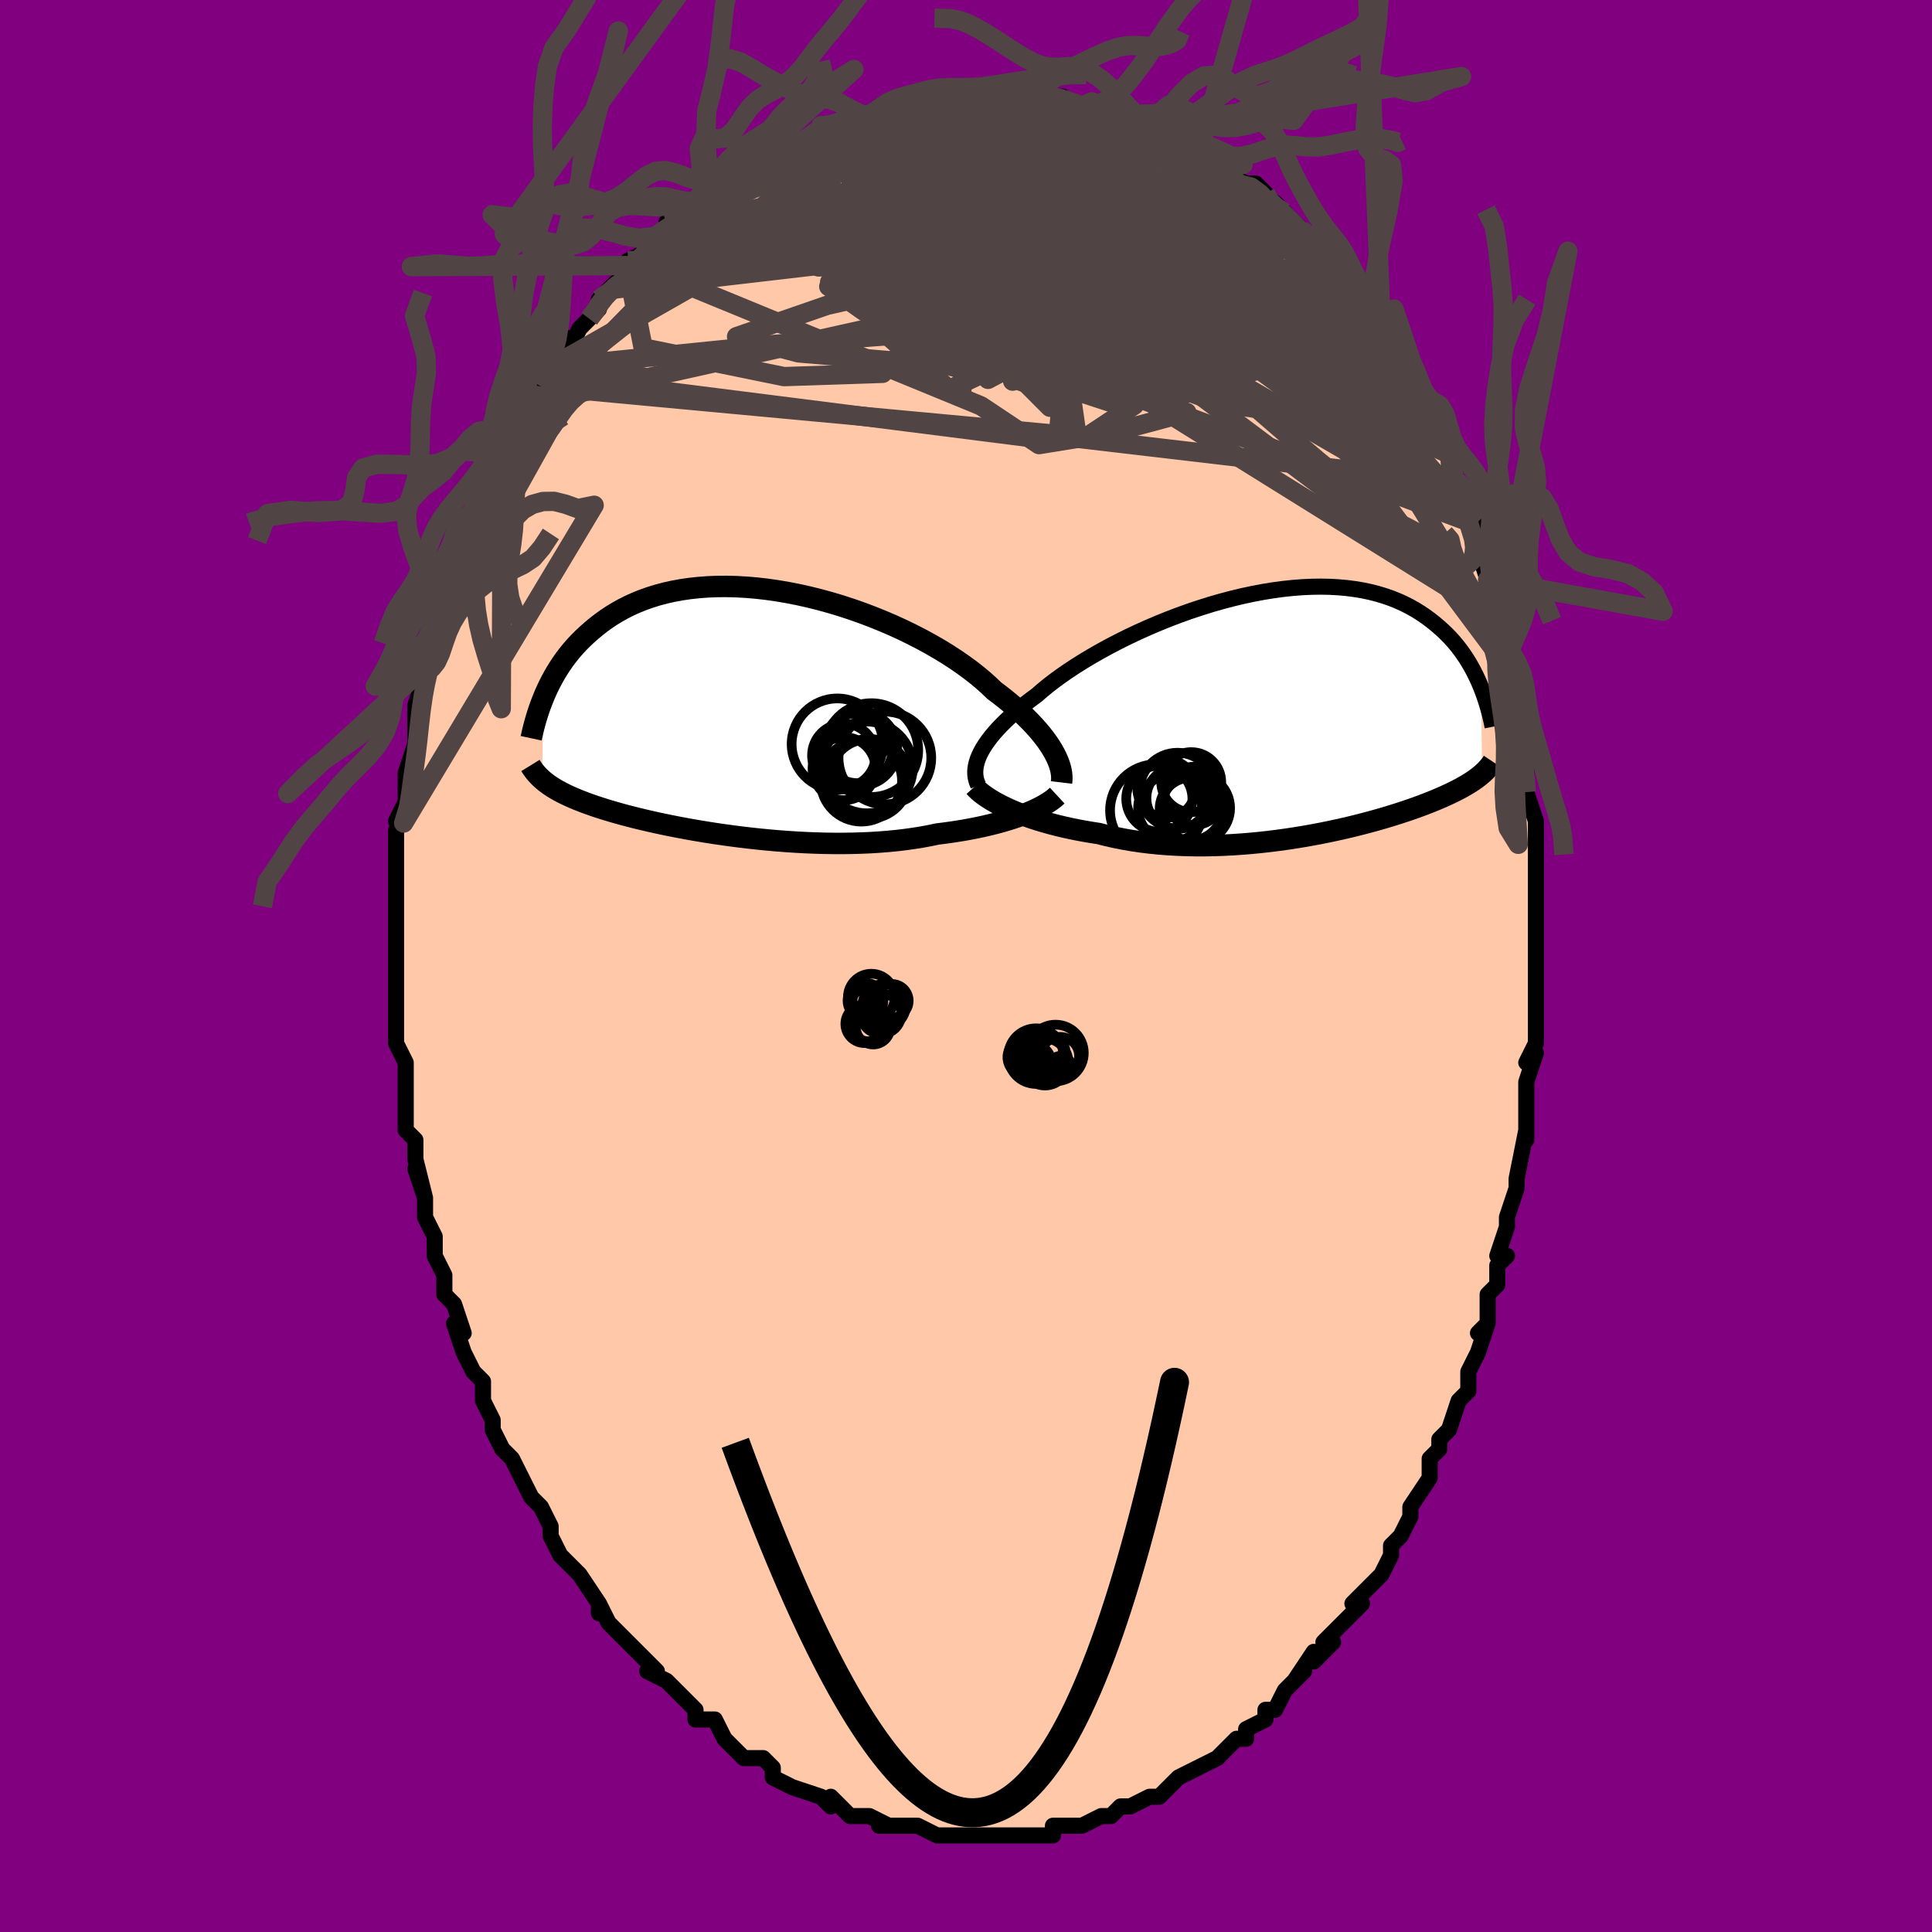 <svg viewBox="-100 -100 200 200" xmlns="http://www.w3.org/2000/svg" width="400" height="400" id="face-svg"><defs><clipPath id="leftEyeClipPath"><polyline points="32.435,4.356,32.222,3.977,31.98,3.586,31.708,3.184,31.407,2.773,31.077,2.352,30.717,1.923,30.327,1.487,29.908,1.044,29.46,0.595,28.982,0.141,28.476,-0.316,27.942,-0.777,27.379,-1.24,26.79,-1.705,26.174,-2.17,25.63,-2.694,25.036,-3.225,24.392,-3.761,23.7,-4.3,22.962,-4.84,22.18,-5.378,21.356,-5.912,20.492,-6.44,19.591,-6.961,18.656,-7.471,17.69,-7.968,16.696,-8.451,15.676,-8.917,14.634,-9.365,13.574,-9.793,12.498,-10.199,11.409,-10.582,10.312,-10.94,9.208,-11.271,8.102,-11.575,6.995,-11.85,5.892,-12.096,4.794,-12.311,3.705,-12.496,2.628,-12.649,1.563,-12.77,0.515,-12.859,-0.515,-12.916,-1.525,-12.941,-2.513,-12.934,-3.477,-12.895,-4.416,-12.825,-5.328,-12.725,-6.213,-12.596,-7.069,-12.438,-7.895,-12.252,-8.692,-12.039,-9.458,-11.801,-10.194,-11.54,-10.899,-11.255,-11.573,-10.95,-12.217,-10.626,-12.832,-10.284,-13.418,-9.927,-13.976,-9.555,-14.506,-9.172,-15.012,-8.779,-15.493,-8.379,-15.951,-7.973,-16.388,-7.563,-16.805,-7.148,-17.2,-6.726,-17.573,-6.296,-17.926,-5.861,-18.26,-5.421,-18.574,-4.977,-18.87,-4.53,-19.148,-4.081,-19.409,-3.631,-19.654,-3.181,-19.883,-2.731,-20.098,-2.283,-20.298,-1.837,-20.484,-1.393,-20.599,7.051,-20.434,7.191,-20.261,7.332,-20.077,7.471,-19.884,7.61,-19.68,7.749,-19.464,7.887,-19.237,8.025,-18.998,8.164,-18.746,8.302,-18.481,8.44,-18.202,8.579,-17.909,8.718,-17.602,8.857,-17.279,8.997,-16.942,9.137,-16.589,9.278,-16.22,9.419,-15.834,9.562,-15.429,9.705,-15.005,9.85,-14.56,9.996,-14.094,10.143,-13.606,10.291,-13.095,10.441,-12.561,10.591,-12.004,10.743,-11.423,10.894,-10.818,11.047,-10.189,11.199,-9.536,11.352,-8.859,11.503,-8.158,11.655,-7.433,11.804,-6.686,11.952,-5.916,12.098,-5.124,12.241,-4.312,12.381,-3.479,12.517,-2.628,12.649,-1.758,12.775,-0.872,12.896,0.03,13.011,0.946,13.119,1.875,13.219,2.815,13.31,3.764,13.393,4.721,13.466,5.684,13.529,6.651,13.58,7.62,13.62,8.589,13.648,9.556,13.663,10.52,13.664,11.478,13.651,12.428,13.624,13.368,13.583,14.296,13.525,15.21,13.453,16.108,13.365,16.989,13.261,17.85,13.141,18.69,13.006,19.507,12.855,20.299,12.689,21.035,12.596,21.757,12.496,22.466,12.388,23.158,12.272,23.835,12.148,24.495,12.016,25.136,11.878,25.759,11.732,26.363,11.58,26.946,11.422,27.507,11.258,28.047,11.089,28.563,10.915,29.056,10.737,29.524,10.555"></polyline></clipPath><clipPath id="rightEyeClipPath"><polyline points="-32.309,4.418,-32.131,4.052,-31.922,3.677,-31.68,3.293,-31.406,2.9,-31.1,2.499,-30.762,2.091,-30.392,1.675,-29.99,1.253,-29.557,0.825,-29.094,0.391,-28.6,-0.047,-28.077,-0.49,-27.525,-0.936,-26.945,-1.384,-26.338,-1.834,-25.79,-2.312,-25.192,-2.802,-24.545,-3.301,-23.851,-3.808,-23.112,-4.321,-22.328,-4.837,-21.504,-5.354,-20.641,-5.871,-19.742,-6.384,-18.809,-6.892,-17.847,-7.393,-16.857,-7.883,-15.843,-8.362,-14.808,-8.826,-13.755,-9.275,-12.688,-9.705,-11.609,-10.116,-10.522,-10.505,-9.43,-10.87,-8.335,-11.212,-7.242,-11.527,-6.152,-11.815,-5.069,-12.075,-3.995,-12.305,-2.933,-12.506,-1.885,-12.676,-0.853,-12.815,0.16,-12.922,1.153,-12.998,2.124,-13.042,3.071,-13.055,3.992,-13.036,4.887,-12.987,5.754,-12.908,6.592,-12.799,7.402,-12.662,8.181,-12.497,8.93,-12.306,9.649,-12.089,10.337,-11.849,10.995,-11.587,11.624,-11.303,12.223,-11.001,12.793,-10.682,13.336,-10.347,13.853,-9.999,14.344,-9.64,14.811,-9.272,15.257,-8.896,15.681,-8.516,16.085,-8.13,16.468,-7.734,16.83,-7.33,17.172,-6.919,17.495,-6.502,17.798,-6.08,18.084,-5.653,18.353,-5.224,18.604,-4.792,18.84,-4.359,19.061,-3.925,19.267,-3.492,19.459,-3.06,19.638,-2.63,19.743,6.331,19.593,6.459,19.435,6.588,19.267,6.718,19.09,6.849,18.903,6.981,18.705,7.115,18.497,7.25,18.277,7.386,18.046,7.524,17.802,7.663,17.546,7.805,17.276,7.948,16.993,8.093,16.695,8.241,16.384,8.39,16.058,8.541,15.718,8.695,15.36,8.851,14.985,9.01,14.592,9.172,14.179,9.336,13.747,9.504,13.293,9.674,12.817,9.846,12.32,10.021,11.8,10.198,11.257,10.377,10.69,10.558,10.1,10.739,9.487,10.922,8.849,11.105,8.188,11.288,7.504,11.469,6.797,11.65,6.067,11.828,5.315,12.004,4.542,12.175,3.747,12.343,2.933,12.506,2.099,12.662,1.247,12.812,0.378,12.954,-0.506,13.088,-1.406,13.212,-2.319,13.326,-3.243,13.429,-4.178,13.52,-5.122,13.597,-6.073,13.661,-7.029,13.71,-7.989,13.743,-8.95,13.76,-9.912,13.76,-10.871,13.742,-11.827,13.706,-12.777,13.652,-13.718,13.578,-14.651,13.484,-15.571,13.37,-16.478,13.237,-17.369,13.083,-18.243,12.91,-19.098,12.717,-19.933,12.505,-20.686,12.389,-21.428,12.263,-22.157,12.127,-22.871,11.981,-23.571,11.826,-24.254,11.662,-24.921,11.489,-25.569,11.308,-26.198,11.119,-26.807,10.923,-27.394,10.72,-27.959,10.511,-28.501,10.297,-29.018,10.078,-29.51,9.856"></polyline></clipPath><filter id="fuzzy"><feTurbulence id="turbulence" baseFrequency="0.05" numOctaves="3" type="noise" result="noise"></feTurbulence><feDisplacementMap in="SourceGraphic" in2="noise" scale="2"></feDisplacementMap></filter><linearGradient id="rainbowGradient" x1="0%" y1="0%" x2="100%" y2="0%"><stop offset="0%" style="stop-color: rgb(145, 85, 61);  stop-opacity: 1"></stop><stop offset="50%" style="stop-color: rgb(220, 20, 60);  stop-opacity: 1"></stop><stop offset="100%" style="stop-color: rgb(165, 42, 42);  stop-opacity: 1"></stop></linearGradient></defs><title>That&#39;s an ugly face</title><desc>CREATED BY XUAN TANG, MORE INFO AT TXSTC55.GITHUB.IO</desc><rect x="-100" y="-100" width="100%" height="100%" opacity="1" fill="rgb(128, 0, 128)"></rect><polyline id="faceContour" points="59,0,59,0,59,1,59,3,59,5,59,8,58,10,59,9,58,12,58,14,58,15,58,15,58,18,58,17,57,22,57,23,57,23,56,26,56,27,55,30,56,30,55,31,55,32,55,33,54,34,54,37,53,38,54,37,53,40,52,42,52,42,52,44,52,44,51,45,50,48,49,49,49,50,48,51,48,52,48,53,48,53,46,56,46,57,45,59,44,60,44,61,44,61,43,63,42,64,40,66,41,66,41,66,39,68,39,68,37,70,38,70,36,72,36,71,34,74,35,73,34,74,33,75,32,77,31,77,31,78,31,78,29,79,29,80,28,80,27,81,27,81,26,82,24,83,24,83,24,83,22,84,21,85,20,86,19,86,20,86,19,86,17,87,16,87,15,88,14,88,14,88,14,88,12,89,12,89,9,89,9,90,7,90,7,90,6,90,6,90,5,90,3,90,3,90,2,90,1,90,-1,90,-1,90,-2,90,-2,90,-3,90,-5,89,-6,89,-7,89,-7,89,-9,89,-8,89,-10,88,-11,88,-11,88,-12,88,-13,87,-14,86,-14,87,-15,86,-18,85,-18,85,-18,85,-20,84,-20,83,-21,82,-22,82,-23,82,-24,81,-25,80,-25,80,-25,80,-26,78,-28,78,-28,77,-29,76,-30,75,-30,75,-31,74,-33,73,-32,73,-35,70,-34,71,-35,70,-37,68,-37,68,-38,66,-38,67,-38,66,-40,63,-41,62,-41,62,-41,62,-42,61,-43,59,-43,58,-44,56,-44,56,-45,55,-46,53,-46,53,-47,51,-48,50,-48,50,-49,48,-49,47,-50,45,-50,43,-51,42,-51,42,-52,40,-52,40,-52,40,-53,37,-52,38,-53,35,-54,34,-54,32,-55,30,-55,30,-55,29,-55,28,-56,26,-56,24,-57,21,-56,24,-57,20,-57,18,-57,18,-58,17,-58,14,-58,14,-58,11,-58,11,-58,10,-59,8,-59,6,-59,4,-59,6,-59,3,-59,2,-59,-1,-59,-2,-59,-2,-59,-3,-59,-5,-59,-9,-59,-7,-59,-8,-59,-13,-59,-13,-59,-14,-58,-17,-59,-15,-58,-17,-58,-18,-58,-20,-58,-20,-57,-23,-57,-24,-57,-26,-57,-27,-56,-30,-56,-31,-56,-31,-56,-31,-55,-34,-55,-33,-55,-37,-54,-37,-54,-36,-53,-41,-53,-41,-53,-41,-53,-42,-52,-44,-52,-45,-51,-46,-51,-47,-50,-49,-49,-51,-49,-51,-48,-53,-48,-54,-47,-56,-48,-54,-46,-57,-46,-58,-44,-60,-44,-60,-43,-61,-43,-62,-43,-63,-41,-65,-41,-64,-40,-66,-39,-67,-38,-68,-38,-69,-38,-69,-37,-70,-35,-72,-36,-72,-35,-72,-35,-73,-33,-74,-33,-74,-30,-77,-29,-78,-31,-77,-28,-78,-29,-78,-27,-79,-26,-80,-25,-81,-25,-81,-24,-82,-23,-83,-21,-84,-21,-84,-20,-84,-19,-84,-18,-85,-17,-85,-16,-86,-15,-87,-14,-87,-15,-87,-13,-87,-12,-88,-11,-88,-10,-88,-9,-89,-8,-89,-6,-89,-7,-89,-6,-89,-4,-90,-2,-90,-3,-90,-1,-90,0,-90,0,-90,2,-90,3,-90,5,-90,5,-90,7,-90,8,-90,7,-90,9,-90,10,-90,10,-90,11,-89,12,-89,12,-89,16,-88,15,-88,15,-88,18,-87,19,-87,19,-87,20,-86,20,-87,21,-86,22,-85,22,-85,24,-84,26,-83,26,-83,27,-82,29,-81,28,-81,30,-81,31,-80,31,-79,32,-79,34,-77,33,-78,35,-76,35,-75,36,-75,37,-74,38,-73,38,-72,38,-72,39,-70,40,-70,41,-69,42,-68,43,-66,43,-66,43,-66,44,-64,45,-63,46,-61,46,-60,47,-60,48,-57,48,-57,48,-56,49,-54,50,-53,50,-53,50,-52,51,-49,51,-50,52,-47,53,-46,52,-46,53,-43,53,-43,53,-43,54,-40,55,-37,55,-36,56,-35,55,-36,56,-33,56,-32,56,-31,57,-29,57,-29,57,-26,57,-25,58,-25,58,-22,58,-22,58,-18,58,-18,59,-15,59,-13,59,-14,59,-11,59,-10,59,-11,59,-6,59,-7,59,-4,59,-4,59,-2,59,0,59,0" fill="#ffc9a9" stroke="black" stroke-width="1.667" stroke-linejoin="round" filter="url(#fuzzy)"></polyline><g transform="translate(33.68 -26.217)"><polyline id="rightCountour" points="-32.309,4.418,-32.131,4.052,-31.922,3.677,-31.68,3.293,-31.406,2.9,-31.1,2.499,-30.762,2.091,-30.392,1.675,-29.99,1.253,-29.557,0.825,-29.094,0.391,-28.6,-0.047,-28.077,-0.49,-27.525,-0.936,-26.945,-1.384,-26.338,-1.834,-25.79,-2.312,-25.192,-2.802,-24.545,-3.301,-23.851,-3.808,-23.112,-4.321,-22.328,-4.837,-21.504,-5.354,-20.641,-5.871,-19.742,-6.384,-18.809,-6.892,-17.847,-7.393,-16.857,-7.883,-15.843,-8.362,-14.808,-8.826,-13.755,-9.275,-12.688,-9.705,-11.609,-10.116,-10.522,-10.505,-9.43,-10.87,-8.335,-11.212,-7.242,-11.527,-6.152,-11.815,-5.069,-12.075,-3.995,-12.305,-2.933,-12.506,-1.885,-12.676,-0.853,-12.815,0.16,-12.922,1.153,-12.998,2.124,-13.042,3.071,-13.055,3.992,-13.036,4.887,-12.987,5.754,-12.908,6.592,-12.799,7.402,-12.662,8.181,-12.497,8.93,-12.306,9.649,-12.089,10.337,-11.849,10.995,-11.587,11.624,-11.303,12.223,-11.001,12.793,-10.682,13.336,-10.347,13.853,-9.999,14.344,-9.64,14.811,-9.272,15.257,-8.896,15.681,-8.516,16.085,-8.13,16.468,-7.734,16.83,-7.33,17.172,-6.919,17.495,-6.502,17.798,-6.08,18.084,-5.653,18.353,-5.224,18.604,-4.792,18.84,-4.359,19.061,-3.925,19.267,-3.492,19.459,-3.06,19.638,-2.63,19.743,6.331,19.593,6.459,19.435,6.588,19.267,6.718,19.09,6.849,18.903,6.981,18.705,7.115,18.497,7.25,18.277,7.386,18.046,7.524,17.802,7.663,17.546,7.805,17.276,7.948,16.993,8.093,16.695,8.241,16.384,8.39,16.058,8.541,15.718,8.695,15.36,8.851,14.985,9.01,14.592,9.172,14.179,9.336,13.747,9.504,13.293,9.674,12.817,9.846,12.32,10.021,11.8,10.198,11.257,10.377,10.69,10.558,10.1,10.739,9.487,10.922,8.849,11.105,8.188,11.288,7.504,11.469,6.797,11.65,6.067,11.828,5.315,12.004,4.542,12.175,3.747,12.343,2.933,12.506,2.099,12.662,1.247,12.812,0.378,12.954,-0.506,13.088,-1.406,13.212,-2.319,13.326,-3.243,13.429,-4.178,13.52,-5.122,13.597,-6.073,13.661,-7.029,13.71,-7.989,13.743,-8.95,13.76,-9.912,13.76,-10.871,13.742,-11.827,13.706,-12.777,13.652,-13.718,13.578,-14.651,13.484,-15.571,13.37,-16.478,13.237,-17.369,13.083,-18.243,12.91,-19.098,12.717,-19.933,12.505,-20.686,12.389,-21.428,12.263,-22.157,12.127,-22.871,11.981,-23.571,11.826,-24.254,11.662,-24.921,11.489,-25.569,11.308,-26.198,11.119,-26.807,10.923,-27.394,10.72,-27.959,10.511,-28.501,10.297,-29.018,10.078,-29.51,9.856" fill="white" stroke="white" stroke-width="0" stroke-linejoin="round" filter="url(#fuzzy)"></polyline></g><g transform="translate(-23.269 -26.352)"><polyline id="leftCountour" points="32.435,4.356,32.222,3.977,31.98,3.586,31.708,3.184,31.407,2.773,31.077,2.352,30.717,1.923,30.327,1.487,29.908,1.044,29.46,0.595,28.982,0.141,28.476,-0.316,27.942,-0.777,27.379,-1.24,26.79,-1.705,26.174,-2.17,25.63,-2.694,25.036,-3.225,24.392,-3.761,23.7,-4.3,22.962,-4.84,22.18,-5.378,21.356,-5.912,20.492,-6.44,19.591,-6.961,18.656,-7.471,17.69,-7.968,16.696,-8.451,15.676,-8.917,14.634,-9.365,13.574,-9.793,12.498,-10.199,11.409,-10.582,10.312,-10.94,9.208,-11.271,8.102,-11.575,6.995,-11.85,5.892,-12.096,4.794,-12.311,3.705,-12.496,2.628,-12.649,1.563,-12.77,0.515,-12.859,-0.515,-12.916,-1.525,-12.941,-2.513,-12.934,-3.477,-12.895,-4.416,-12.825,-5.328,-12.725,-6.213,-12.596,-7.069,-12.438,-7.895,-12.252,-8.692,-12.039,-9.458,-11.801,-10.194,-11.54,-10.899,-11.255,-11.573,-10.95,-12.217,-10.626,-12.832,-10.284,-13.418,-9.927,-13.976,-9.555,-14.506,-9.172,-15.012,-8.779,-15.493,-8.379,-15.951,-7.973,-16.388,-7.563,-16.805,-7.148,-17.2,-6.726,-17.573,-6.296,-17.926,-5.861,-18.26,-5.421,-18.574,-4.977,-18.87,-4.53,-19.148,-4.081,-19.409,-3.631,-19.654,-3.181,-19.883,-2.731,-20.098,-2.283,-20.298,-1.837,-20.484,-1.393,-20.599,7.051,-20.434,7.191,-20.261,7.332,-20.077,7.471,-19.884,7.61,-19.68,7.749,-19.464,7.887,-19.237,8.025,-18.998,8.164,-18.746,8.302,-18.481,8.44,-18.202,8.579,-17.909,8.718,-17.602,8.857,-17.279,8.997,-16.942,9.137,-16.589,9.278,-16.22,9.419,-15.834,9.562,-15.429,9.705,-15.005,9.85,-14.56,9.996,-14.094,10.143,-13.606,10.291,-13.095,10.441,-12.561,10.591,-12.004,10.743,-11.423,10.894,-10.818,11.047,-10.189,11.199,-9.536,11.352,-8.859,11.503,-8.158,11.655,-7.433,11.804,-6.686,11.952,-5.916,12.098,-5.124,12.241,-4.312,12.381,-3.479,12.517,-2.628,12.649,-1.758,12.775,-0.872,12.896,0.03,13.011,0.946,13.119,1.875,13.219,2.815,13.31,3.764,13.393,4.721,13.466,5.684,13.529,6.651,13.58,7.62,13.62,8.589,13.648,9.556,13.663,10.52,13.664,11.478,13.651,12.428,13.624,13.368,13.583,14.296,13.525,15.21,13.453,16.108,13.365,16.989,13.261,17.85,13.141,18.69,13.006,19.507,12.855,20.299,12.689,21.035,12.596,21.757,12.496,22.466,12.388,23.158,12.272,23.835,12.148,24.495,12.016,25.136,11.878,25.759,11.732,26.363,11.58,26.946,11.422,27.507,11.258,28.047,11.089,28.563,10.915,29.056,10.737,29.524,10.555" fill="white" stroke="white" stroke-width="0" stroke-linejoin="round" filter="url(#fuzzy)"></polyline></g><g transform="translate(33.68 -26.217)"><polyline id="rightUpper" points="-32.413,7.509,-32.528,7.248,-32.617,6.976,-32.681,6.693,-32.716,6.4,-32.724,6.096,-32.702,5.781,-32.65,5.456,-32.568,5.12,-32.454,4.774,-32.309,4.418,-32.131,4.052,-31.922,3.677,-31.68,3.293,-31.406,2.9,-31.1,2.499,-30.762,2.091,-30.392,1.675,-29.99,1.253,-29.557,0.825,-29.094,0.391,-28.6,-0.047,-28.077,-0.49,-27.525,-0.936,-26.945,-1.384,-26.338,-1.834,-25.79,-2.312,-25.192,-2.802,-24.545,-3.301,-23.851,-3.808,-23.112,-4.321,-22.328,-4.837,-21.504,-5.354,-20.641,-5.871,-19.742,-6.384,-18.809,-6.892,-17.847,-7.393,-16.857,-7.883,-15.843,-8.362,-14.808,-8.826,-13.755,-9.275,-12.688,-9.705,-11.609,-10.116,-10.522,-10.505,-9.43,-10.87,-8.335,-11.212,-7.242,-11.527,-6.152,-11.815,-5.069,-12.075,-3.995,-12.305,-2.933,-12.506,-1.885,-12.676,-0.853,-12.815,0.16,-12.922,1.153,-12.998,2.124,-13.042,3.071,-13.055,3.992,-13.036,4.887,-12.987,5.754,-12.908,6.592,-12.799,7.402,-12.662,8.181,-12.497,8.93,-12.306,9.649,-12.089,10.337,-11.849,10.995,-11.587,11.624,-11.303,12.223,-11.001,12.793,-10.682,13.336,-10.347,13.853,-9.999,14.344,-9.64,14.811,-9.272,15.257,-8.896,15.681,-8.516,16.085,-8.13,16.468,-7.734,16.83,-7.33,17.172,-6.919,17.495,-6.502,17.798,-6.08,18.084,-5.653,18.353,-5.224,18.604,-4.792,18.84,-4.359,19.061,-3.925,19.267,-3.492,19.459,-3.06,19.638,-2.63,19.804,-2.202,19.959,-1.777,20.102,-1.356,20.234,-0.94,20.357,-0.528,20.47,-0.121,20.574,0.281,20.669,0.677,20.756,1.068,20.834,1.453" fill="none" stroke="black" stroke-width="1.667" stroke-linejoin="round" filter="url(#fuzzy)"></polyline><polyline id="rightLower" points="-32.796,7.656,-32.616,7.855,-32.401,8.063,-32.151,8.278,-31.866,8.498,-31.55,8.721,-31.201,8.948,-30.822,9.176,-30.413,9.403,-29.975,9.631,-29.51,9.856,-29.018,10.078,-28.501,10.297,-27.959,10.511,-27.394,10.72,-26.807,10.923,-26.198,11.119,-25.569,11.308,-24.921,11.489,-24.254,11.662,-23.571,11.826,-22.871,11.981,-22.157,12.127,-21.428,12.263,-20.686,12.389,-19.933,12.505,-19.098,12.717,-18.243,12.91,-17.369,13.083,-16.478,13.237,-15.571,13.37,-14.651,13.484,-13.718,13.578,-12.777,13.652,-11.827,13.706,-10.871,13.742,-9.912,13.76,-8.95,13.76,-7.989,13.743,-7.029,13.71,-6.073,13.661,-5.122,13.597,-4.178,13.52,-3.243,13.429,-2.319,13.326,-1.406,13.212,-0.506,13.088,0.378,12.954,1.247,12.812,2.099,12.662,2.933,12.506,3.747,12.343,4.542,12.175,5.315,12.004,6.067,11.828,6.797,11.65,7.504,11.469,8.188,11.288,8.849,11.105,9.487,10.922,10.1,10.739,10.69,10.558,11.257,10.377,11.8,10.198,12.32,10.021,12.817,9.846,13.293,9.674,13.747,9.504,14.179,9.336,14.592,9.172,14.985,9.01,15.36,8.851,15.718,8.695,16.058,8.541,16.384,8.39,16.695,8.241,16.993,8.093,17.276,7.948,17.546,7.805,17.802,7.663,18.046,7.524,18.277,7.386,18.497,7.25,18.705,7.115,18.903,6.981,19.09,6.849,19.267,6.718,19.435,6.588,19.593,6.459,19.743,6.331,19.885,6.203,20.019,6.076,20.146,5.95,20.266,5.823,20.379,5.697,20.485,5.572,20.586,5.446,20.681,5.32,20.77,5.195,20.854,5.069" fill="none" stroke="black" stroke-width="2.222" stroke-linejoin="round" filter="url(#fuzzy)"></polyline><!--[--><circle r="3.106" cx="-10.363" cy="7.182" stroke="black" fill="none" stroke-width="1" filter="url(#fuzzy)" clip-path="url(#rightEyeClipPath)"></circle><circle r="3.425" cx="-13.668" cy="8.9" stroke="black" fill="none" stroke-width="1" filter="url(#fuzzy)" clip-path="url(#rightEyeClipPath)"></circle><circle r="3.25" cx="-10.385" cy="9.964" stroke="black" fill="none" stroke-width="1" filter="url(#fuzzy)" clip-path="url(#rightEyeClipPath)"></circle><circle r="3.558" cx="-9.898" cy="9.873" stroke="black" fill="none" stroke-width="1" filter="url(#fuzzy)" clip-path="url(#rightEyeClipPath)"></circle><circle r="3.027" cx="-10.093" cy="8.616" stroke="black" fill="none" stroke-width="1" filter="url(#fuzzy)" clip-path="url(#rightEyeClipPath)"></circle><circle r="4.761" cx="-14.006" cy="10.101" stroke="black" fill="none" stroke-width="1" filter="url(#fuzzy)" clip-path="url(#rightEyeClipPath)"></circle><circle r="3.204" cx="-11.798" cy="8.827" stroke="black" fill="none" stroke-width="1" filter="url(#fuzzy)" clip-path="url(#rightEyeClipPath)"></circle><circle r="3.455" cx="-12.412" cy="9.894" stroke="black" fill="none" stroke-width="1" filter="url(#fuzzy)" clip-path="url(#rightEyeClipPath)"></circle><circle r="3.008" cx="-12.937" cy="7.859" stroke="black" fill="none" stroke-width="1" filter="url(#fuzzy)" clip-path="url(#rightEyeClipPath)"></circle><circle r="3.918" cx="-11.79" cy="8.057" stroke="black" fill="none" stroke-width="1" filter="url(#fuzzy)" clip-path="url(#rightEyeClipPath)"></circle><!--]--></g><g transform="translate(-23.269 -26.352)"><polyline id="leftUpper" points="33.155,7.354,33.182,7.129,33.191,6.886,33.18,6.625,33.148,6.347,33.093,6.052,33.013,5.742,32.909,5.416,32.778,5.076,32.62,4.723,32.435,4.356,32.222,3.977,31.98,3.586,31.708,3.184,31.407,2.773,31.077,2.352,30.717,1.923,30.327,1.487,29.908,1.044,29.46,0.595,28.982,0.141,28.476,-0.316,27.942,-0.777,27.379,-1.24,26.79,-1.705,26.174,-2.17,25.63,-2.694,25.036,-3.225,24.392,-3.761,23.7,-4.3,22.962,-4.84,22.18,-5.378,21.356,-5.912,20.492,-6.44,19.591,-6.961,18.656,-7.471,17.69,-7.968,16.696,-8.451,15.676,-8.917,14.634,-9.365,13.574,-9.793,12.498,-10.199,11.409,-10.582,10.312,-10.94,9.208,-11.271,8.102,-11.575,6.995,-11.85,5.892,-12.096,4.794,-12.311,3.705,-12.496,2.628,-12.649,1.563,-12.77,0.515,-12.859,-0.515,-12.916,-1.525,-12.941,-2.513,-12.934,-3.477,-12.895,-4.416,-12.825,-5.328,-12.725,-6.213,-12.596,-7.069,-12.438,-7.895,-12.252,-8.692,-12.039,-9.458,-11.801,-10.194,-11.54,-10.899,-11.255,-11.573,-10.95,-12.217,-10.626,-12.832,-10.284,-13.418,-9.927,-13.976,-9.555,-14.506,-9.172,-15.012,-8.779,-15.493,-8.379,-15.951,-7.973,-16.388,-7.563,-16.805,-7.148,-17.2,-6.726,-17.573,-6.296,-17.926,-5.861,-18.26,-5.421,-18.574,-4.977,-18.87,-4.53,-19.148,-4.081,-19.409,-3.631,-19.654,-3.181,-19.883,-2.731,-20.098,-2.283,-20.298,-1.837,-20.484,-1.393,-20.658,-0.953,-20.82,-0.518,-20.97,-0.086,-21.109,0.34,-21.237,0.761,-21.356,1.176,-21.465,1.586,-21.566,1.989,-21.658,2.386,-21.742,2.777" fill="none" stroke="black" stroke-width="2.222" stroke-linejoin="round" filter="url(#fuzzy)"></polyline><polyline id="leftLower" points="32.712,8.711,32.525,8.884,32.307,9.062,32.059,9.244,31.781,9.43,31.474,9.618,31.139,9.806,30.776,9.995,30.385,10.183,29.968,10.37,29.524,10.555,29.056,10.737,28.563,10.915,28.047,11.089,27.507,11.258,26.946,11.422,26.363,11.58,25.759,11.732,25.136,11.878,24.495,12.016,23.835,12.148,23.158,12.272,22.466,12.388,21.757,12.496,21.035,12.596,20.299,12.689,19.507,12.855,18.69,13.006,17.85,13.141,16.989,13.261,16.108,13.365,15.21,13.453,14.296,13.525,13.368,13.583,12.428,13.624,11.478,13.651,10.52,13.664,9.556,13.663,8.589,13.648,7.62,13.62,6.651,13.58,5.684,13.529,4.721,13.466,3.764,13.393,2.815,13.31,1.875,13.219,0.946,13.119,0.03,13.011,-0.872,12.896,-1.758,12.775,-2.628,12.649,-3.479,12.517,-4.312,12.381,-5.124,12.241,-5.916,12.098,-6.686,11.952,-7.433,11.804,-8.158,11.655,-8.859,11.503,-9.536,11.352,-10.189,11.199,-10.818,11.047,-11.423,10.894,-12.004,10.743,-12.561,10.591,-13.095,10.441,-13.606,10.291,-14.094,10.143,-14.56,9.996,-15.005,9.85,-15.429,9.705,-15.834,9.562,-16.22,9.419,-16.589,9.278,-16.942,9.137,-17.279,8.997,-17.602,8.857,-17.909,8.718,-18.202,8.579,-18.481,8.44,-18.746,8.302,-18.998,8.164,-19.237,8.025,-19.464,7.887,-19.68,7.749,-19.884,7.61,-20.077,7.471,-20.261,7.332,-20.434,7.191,-20.599,7.051,-20.754,6.909,-20.901,6.767,-21.04,6.624,-21.171,6.48,-21.296,6.335,-21.413,6.189,-21.524,6.042,-21.628,5.894,-21.727,5.744,-21.819,5.594" fill="none" stroke="black" stroke-width="2.222" stroke-linejoin="round" filter="url(#fuzzy)"></polyline><!--[--><circle r="3.622" cx="12.064" cy="3.806" stroke="black" fill="none" stroke-width="1" filter="url(#fuzzy)" clip-path="url(#leftEyeClipPath)"></circle><circle r="4.727" cx="9.948" cy="3.382" stroke="black" fill="none" stroke-width="1" filter="url(#fuzzy)" clip-path="url(#leftEyeClipPath)"></circle><circle r="4.209" cx="12.437" cy="7.197" stroke="black" fill="none" stroke-width="1" filter="url(#fuzzy)" clip-path="url(#leftEyeClipPath)"></circle><circle r="4.852" cx="13.471" cy="4.001" stroke="black" fill="none" stroke-width="1" filter="url(#fuzzy)" clip-path="url(#leftEyeClipPath)"></circle><circle r="4.121" cx="13.234" cy="6.968" stroke="black" fill="none" stroke-width="1" filter="url(#fuzzy)" clip-path="url(#leftEyeClipPath)"></circle><circle r="3.262" cx="10.645" cy="5.922" stroke="black" fill="none" stroke-width="1" filter="url(#fuzzy)" clip-path="url(#leftEyeClipPath)"></circle><circle r="4.746" cx="13.008" cy="5.797" stroke="black" fill="none" stroke-width="1" filter="url(#fuzzy)" clip-path="url(#leftEyeClipPath)"></circle><circle r="4.799" cx="14.873" cy="4.816" stroke="black" fill="none" stroke-width="1" filter="url(#fuzzy)" clip-path="url(#leftEyeClipPath)"></circle><circle r="3.286" cx="10.617" cy="4.551" stroke="black" fill="none" stroke-width="1" filter="url(#fuzzy)" clip-path="url(#leftEyeClipPath)"></circle><circle r="3.834" cx="12.31" cy="3.866" stroke="black" fill="none" stroke-width="1" filter="url(#fuzzy)" clip-path="url(#leftEyeClipPath)"></circle><!--]--></g><g id="hairs"><!--[--><polyline points="38,-73,37.986,-72.286,38.059,-71.684,38.164,-71.13,38.155,-70.659,37.892,-70.281,37.275,-70.022,36.256,-69.909,34.831,-69.956,33.014,-70.151,30.812,-70.479,28.211,-70.942,25.175,-71.57,21.668,-72.406,17.667,-73.49,13.168,-74.847,8.191,-76.494,2.756,-78.42,-3.172,-80.558,-9.717,-82.779" fill="none" stroke="rgb(80, 68, 68)" stroke-width="2" stroke-linejoin="round" filter="url(#fuzzy)"></polyline><polyline points="43,-66,43.958,-64.321,44.842,-62.836,45.617,-61.468,46.307,-60.2,46.927,-59.007,47.475,-57.886,47.95,-56.855,48.358,-55.944,48.697,-55.181,48.956,-54.587,49.122,-54.175,49.178,-53.956,49.114,-53.947,48.919,-54.175,48.58,-54.668,48.09,-55.449,47.443,-56.53,46.638,-57.927,45.659,-59.672,44.458,-61.805,42.972,-64.316,41.16,-67.101" fill="none" stroke="rgb(80, 68, 68)" stroke-width="2" stroke-linejoin="round" filter="url(#fuzzy)"></polyline><polyline points="43,-66,43.098,-65.819,43.505,-65.107,44.145,-64.01,44.866,-62.765,45.567,-61.537,46.194,-60.406,46.725,-59.406,47.144,-58.556,47.446,-57.879,47.631,-57.401,47.697,-57.141,47.642,-57.113,47.457,-57.316,47.129,-57.756,46.637,-58.451,45.948,-59.434,45.028,-60.745,43.854,-62.411,42.45,-64.455,40.909,-66.888,39.392,-69.708" fill="none" stroke="rgb(80, 68, 68)" stroke-width="2" stroke-linejoin="round" filter="url(#fuzzy)"></polyline><polyline points="-15,-87,-14.468,-87.015,-13.951,-87.12,-13.195,-87.331,-12.329,-87.587,-11.477,-87.832,-10.712,-88.031,-10.076,-88.163,-9.598,-88.22,-9.294,-88.204,-9.167,-88.119,-9.22,-87.96,-9.466,-87.708,-9.931,-87.336,-10.643,-86.821,-11.625,-86.153,-12.893,-85.331,-14.462,-84.366,-16.344,-83.277,-18.546,-82.097,-21.049,-80.882,-23.794,-79.688,-26.675,-78.515" fill="none" stroke="rgb(80, 68, 68)" stroke-width="2" stroke-linejoin="round" filter="url(#fuzzy)"></polyline><polyline points="-33,-74,-32.091,-74.834,-30.574,-76.159,-29.128,-77.267,-27.709,-78.165,-26.167,-79.024,-24.451,-79.963,-22.6,-81.006,-20.702,-82.113,-18.848,-83.218,-17.091,-84.269,-15.43,-85.246,-13.853,-86.147,-12.4,-86.959,-11.218,-87.63,-10.444,-88.052" fill="none" stroke="rgb(80, 68, 68)" stroke-width="2" stroke-linejoin="round" filter="url(#fuzzy)"></polyline><polyline points="38,-72,38.347,-71.467,39.097,-70.588,39.983,-69.679,40.855,-68.762,41.626,-67.865,42.264,-67.027,42.777,-66.269,43.19,-65.587,43.517,-64.981,43.751,-64.473,43.871,-64.105,43.852,-63.926,43.676,-63.977,43.323,-64.289,42.773,-64.883,42.003,-65.777,41.002,-66.997,39.765,-68.571,38.293,-70.523,36.601,-72.832,34.668,-75.477" fill="none" stroke="rgb(80, 68, 68)" stroke-width="2" stroke-linejoin="round" filter="url(#fuzzy)"></polyline><polyline points="-8,-89,-6.762,-88.924,-5.706,-88.767,-4.215,-88.553,-2.34,-88.224,-0.241,-87.73,1.995,-87.066,4.353,-86.258,6.84,-85.345,9.462,-84.359,12.205,-83.323,15.037,-82.244,17.913,-81.125,20.777,-79.973,23.567,-78.808,26.227,-77.656,28.724,-76.53,31.068,-75.425,33.307,-74.345,35.53,-73.298" fill="none" stroke="rgb(80, 68, 68)" stroke-width="2" stroke-linejoin="round" filter="url(#fuzzy)"></polyline><polyline points="38,-72,38.905,-70.709,39.695,-69.954,40.308,-69.315,40.674,-68.76,40.753,-68.353,40.555,-68.115,40.113,-68.03,39.446,-68.084,38.541,-68.295,37.359,-68.712,35.858,-69.388,34.012,-70.364,31.809,-71.661,29.245,-73.282,26.317,-75.226,23.024,-77.492,19.37,-80.092,15.32,-83.05,10.691,-86.365" fill="none" stroke="rgb(80, 68, 68)" stroke-width="2" stroke-linejoin="round" filter="url(#fuzzy)"></polyline><polyline points="41,-69,41.708,-67.936,41.83,-67.102,41.451,-66.541,40.703,-66.07,39.624,-65.611,38.171,-65.195,36.274,-64.889,33.874,-64.739,30.931,-64.764,27.425,-64.967,23.348,-65.351,18.692,-65.921,13.441,-66.69,7.577,-67.679,1.092,-68.921,-5.976,-70.461,-13.528,-72.357,-21.434,-74.651" fill="none" stroke="rgb(80, 68, 68)" stroke-width="2" stroke-linejoin="round" filter="url(#fuzzy)"></polyline><polyline points="7,-90,8.521,-89.982,9.506,-89.871,10.278,-89.651,11.025,-89.38,11.799,-89.106,12.562,-88.85,13.244,-88.621,13.781,-88.423,14.132,-88.26,14.256,-88.139,14.101,-88.069,13.611,-88.054,12.75,-88.091,11.513,-88.171,9.925,-88.288,8.018,-88.445,5.808,-88.662,3.286,-88.972,0.504,-89.404" fill="none" stroke="rgb(80, 68, 68)" stroke-width="2" stroke-linejoin="round" filter="url(#fuzzy)"></polyline><polyline points="35,-76,35.325,-75.296,35.977,-74.701,36.634,-74.059,37.159,-73.412,37.546,-72.82,37.842,-72.317,38.077,-71.92,38.233,-71.642,38.255,-71.501,38.075,-71.524,37.632,-71.751,36.891,-72.215,35.835,-72.934,34.461,-73.915,32.765,-75.175,30.745,-76.755,28.413,-78.708,25.795,-81.049,22.929,-83.642" fill="none" stroke="rgb(80, 68, 68)" stroke-width="2" stroke-linejoin="round" filter="url(#fuzzy)"></polyline><polyline points="52,-46,52.553,-44.184,52.659,-43.352,52.592,-42.639,52.368,-41.964,51.91,-41.539,51.147,-41.54,50.048,-42.002,48.615,-42.874,46.861,-44.092,44.789,-45.627,42.383,-47.489,39.611,-49.708,36.44,-52.316,32.851,-55.343,28.842,-58.813,24.422,-62.745,19.6,-67.147,14.379,-72.03,8.778,-77.426,2.806,-83.401" fill="none" stroke="rgb(80, 68, 68)" stroke-width="2" stroke-linejoin="round" filter="url(#fuzzy)"></polyline><polyline points="-16,-86,-15.104,-86.626,-14.324,-86.901,-13.409,-87.105,-12.266,-87.338,-10.948,-87.608,-9.538,-87.893,-8.1,-88.173,-6.678,-88.435,-5.303,-88.674,-3.988,-88.895,-2.731,-89.107,-1.53,-89.316,-0.389,-89.515,0.669,-89.69,1.613,-89.827,2.41,-89.918,3.035,-89.969,3.455,-89.991,3.631,-89.998,3.509,-90,3.03,-90,2.164,-90,1.003,-90" fill="none" stroke="rgb(80, 68, 68)" stroke-width="2" stroke-linejoin="round" filter="url(#fuzzy)"></polyline><polyline points="38,-73,37.926,-72.334,37.803,-71.857,37.565,-71.513,37.053,-71.353,36.119,-71.396,34.644,-71.677,32.548,-72.241,29.793,-73.116,26.371,-74.288,22.288,-75.726,17.55,-77.443,12.157,-79.533,6.051,-82.13,-0.957,-85.312" fill="none" stroke="rgb(80, 68, 68)" stroke-width="2" stroke-linejoin="round" filter="url(#fuzzy)"></polyline><polyline points="31,-80,31.402,-79.214,32.24,-78.445,33.136,-77.627,33.998,-76.766,34.831,-75.884,35.636,-75.019,36.385,-74.205,37.042,-73.463,37.582,-72.807,38.005,-72.255,38.326,-71.825,38.557,-71.539,38.684,-71.415,38.661,-71.475,38.433,-71.745,37.951,-72.264,37.198,-73.07,36.18,-74.173,34.884,-75.55,33.196,-77.205" fill="none" stroke="rgb(80, 68, 68)" stroke-width="2" stroke-linejoin="round" filter="url(#fuzzy)"></polyline><polyline points="-1,-90,-0.347,-89.965,0.153,-89.847,0.57,-89.631,0.74,-89.295,0.503,-88.823,-0.242,-88.204,-1.545,-87.435,-3.424,-86.508,-5.886,-85.391,-8.958,-84.017,-12.715,-82.295,-17.251,-80.176,-22.585,-77.711,-28.608,-75.001" fill="none" stroke="rgb(80, 68, 68)" stroke-width="2" stroke-linejoin="round" filter="url(#fuzzy)"></polyline><polyline points="-20,-84,-18.843,-84.19,-17.274,-84.46,-15.341,-84.671,-13.111,-84.773,-10.643,-84.721,-7.95,-84.497,-5.004,-84.126,-1.774,-83.655,1.736,-83.122,5.481,-82.546,9.386,-81.933,13.369,-81.278,17.365,-80.583,21.332,-79.865,25.258,-79.168,29.264,-78.433" fill="none" stroke="rgb(80, 68, 68)" stroke-width="2" stroke-linejoin="round" filter="url(#fuzzy)"></polyline><polyline points="-15,-87,-14.564,-86.951,-14.343,-86.85,-14.082,-86.697,-13.918,-86.424,-13.993,-85.956,-14.397,-85.238,-15.197,-84.225,-16.447,-82.882,-18.188,-81.192,-20.43,-79.146,-23.147,-76.734,-26.326,-73.939,-30.017,-70.745,-34.36,-67.135,-39.544,-63.031" fill="none" stroke="rgb(80, 68, 68)" stroke-width="2" stroke-linejoin="round" filter="url(#fuzzy)"></polyline><polyline points="-27,-79,-26.034,-79.902,-25.085,-80.663,-24.022,-81.392,-22.771,-82.135,-21.362,-82.854,-19.863,-83.505,-18.323,-84.08,-16.761,-84.605,-15.188,-85.119,-13.617,-85.646,-12.075,-86.187,-10.593,-86.723,-9.202,-87.229,-7.927,-87.684,-6.782,-88.082,-5.775,-88.431,-4.911,-88.742,-4.199,-89.025,-3.647,-89.281,-3.263,-89.504,-3.052,-89.686,-3.015,-89.821,-3.183,-89.917" fill="none" stroke="rgb(80, 68, 68)" stroke-width="2" stroke-linejoin="round" filter="url(#fuzzy)"></polyline><polyline points="26,-83,26.436,-82.591,27.387,-81.744,28.499,-80.771,29.677,-79.727,30.912,-78.578,32.191,-77.307,33.498,-75.93,34.808,-74.485,36.101,-73.01,37.354,-71.543,38.553,-70.122,39.687,-68.785,40.739,-67.572,41.678,-66.513,42.463,-65.635,43.055,-64.974,43.436,-64.585,43.591,-64.548,43.468,-64.961" fill="none" stroke="rgb(80, 68, 68)" stroke-width="2" stroke-linejoin="round" filter="url(#fuzzy)"></polyline><polyline points="19,-87,19.196,-86.822,19.462,-86.624,19.635,-86.427,19.68,-86.172,19.571,-85.877,19.269,-85.592,18.703,-85.362,17.766,-85.212,16.353,-85.159,14.39,-85.215,11.859,-85.401,8.775,-85.747,5.134,-86.262,0.845,-86.905,-4.22,-87.56" fill="none" stroke="rgb(80, 68, 68)" stroke-width="2" stroke-linejoin="round" filter="url(#fuzzy)"></polyline><polyline points="0,-90,1.731,-89.958,3.402,-89.84,5.08,-89.656,6.748,-89.424,8.369,-89.163,9.905,-88.889,11.344,-88.613,12.685,-88.343,13.93,-88.081,15.071,-87.829,16.101,-87.59,17.02,-87.367,17.828,-87.17,18.504,-87.045" fill="none" stroke="rgb(80, 68, 68)" stroke-width="2" stroke-linejoin="round" filter="url(#fuzzy)"></polyline><polyline points="16,-88,15.633,-87.909,16.296,-87.613,17.402,-87.228,18.517,-86.842,19.493,-86.472,20.336,-86.108,21.093,-85.731,21.798,-85.34,22.451,-84.952,23.031,-84.597,23.497,-84.314,23.799,-84.134,23.897,-84.079,23.762,-84.158,23.382,-84.368,22.747,-84.709,21.825,-85.181,20.498,-85.799,18.443,-86.635" fill="none" stroke="rgb(80, 68, 68)" stroke-width="2" stroke-linejoin="round" filter="url(#fuzzy)"></polyline><polyline points="22,-85,22.697,-84.598,24.061,-83.747,25.512,-82.727,26.912,-81.62,28.271,-80.46,29.614,-79.267,30.955,-78.045,32.292,-76.793,33.616,-75.513,34.914,-74.221,36.163,-72.949,37.339,-71.734,38.415,-70.613,39.368,-69.623,40.182,-68.803,40.846,-68.179,41.36,-67.747,41.745,-67.457,42.033,-67.256,42.2,-67.245" fill="none" stroke="rgb(80, 68, 68)" stroke-width="2" stroke-linejoin="round" filter="url(#fuzzy)"></polyline><polyline points="29,-81,28.997,-80.835,29.877,-80.247,30.956,-79.324,32.086,-78.21,33.245,-77,34.409,-75.749,35.551,-74.492,36.646,-73.266,37.675,-72.113,38.613,-71.078,39.43,-70.191,40.103,-69.462,40.624,-68.888,41.005,-68.483,41.232,-68.311,41.222,-68.489,40.837,-69.086" fill="none" stroke="rgb(80, 68, 68)" stroke-width="2" stroke-linejoin="round" filter="url(#fuzzy)"></polyline><polyline points="8,-90,7.997,-89.968,8.856,-89.849,9.886,-89.607,10.965,-89.246,12.117,-88.807,13.358,-88.331,14.658,-87.845,15.964,-87.366,17.224,-86.905,18.397,-86.478,19.445,-86.102,20.328,-85.793,21.005,-85.567,21.453,-85.427,21.677,-85.37,21.71,-85.389,21.595,-85.475,21.363,-85.626,21.014,-85.833,20.513,-86.102,19.805,-86.495" fill="none" stroke="rgb(80, 68, 68)" stroke-width="2" stroke-linejoin="round" filter="url(#fuzzy)"></polyline><polyline points="-21,-84,-20.385,-83.9,-18.818,-83.687,-16.56,-83.433,-13.754,-83.145,-10.495,-82.793,-6.848,-82.325,-2.862,-81.682,1.433,-80.842,6.024,-79.834,10.889,-78.719,15.98,-77.541,21.228,-76.307,26.585,-75.015,32.095,-73.682" fill="none" stroke="rgb(80, 68, 68)" stroke-width="2" stroke-linejoin="round" filter="url(#fuzzy)"></polyline><polyline points="-19,-84,-17.999,-84.716,-16.943,-85.317,-15.899,-85.908,-14.914,-86.427,-13.971,-86.851,-13.023,-87.209,-12.039,-87.538,-11.028,-87.855,-10.028,-88.161,-9.088,-88.442,-8.253,-88.68,-7.557,-88.866,-7.016,-89,-6.636,-89.087,-6.424,-89.131,-6.398,-89.128,-6.591,-89.06,-7.045,-88.909,-7.787,-88.666,-8.822,-88.341,-10.12,-87.963,-11.596,-87.581,-13.137,-87.258" fill="none" stroke="rgb(80, 68, 68)" stroke-width="2" stroke-linejoin="round" filter="url(#fuzzy)"></polyline><polyline points="-28,-78,-28.035,-78.339,-27.238,-79.04,-26.335,-79.806,-25.515,-80.523,-24.774,-81.166,-24.086,-81.72,-23.46,-82.155,-22.935,-82.438,-22.549,-82.553,-22.33,-82.508,-22.305,-82.314,-22.507,-81.97,-22.979,-81.457,-23.762,-80.747,-24.868,-79.827,-26.271,-78.697,-27.92,-77.373,-29.783,-75.846,-31.932,-74.035,-34.618,-71.757" fill="none" stroke="rgb(80, 68, 68)" stroke-width="2" stroke-linejoin="round" filter="url(#fuzzy)"></polyline><polyline points="-10,-88,-8.755,-88.432,-6.985,-88.135,-4.854,-87.384,-2.326,-86.331,0.677,-85.039,4.142,-83.505,7.978,-81.705,12.088,-79.641,16.423,-77.346,20.978,-74.877,25.748,-72.288,30.691,-69.621,35.721,-66.895,40.771,-64.035" fill="none" stroke="rgb(80, 68, 68)" stroke-width="2" stroke-linejoin="round" filter="url(#fuzzy)"></polyline><polyline points="18,-87,26.393,-79.377,25.797,-72.443,20.571,-66.752,14.53,-63.744,9.919,-63.542,7.236,-65.792,6.291,-69.702,6.953,-73.982,9.256,-77.159,13.169,-78.113,18.333,-76.519,23.895,-73.012,28.495,-68.997,30.482,-66.17,28.455,-65.862,22.141,-68.392,13.303,-72.739,6.036,-76.918,5.395,-79.267,13.579,-79.961,24.736,-80.842,26,-83" fill="none" stroke="rgb(80, 68, 68)" stroke-width="2" stroke-linejoin="round" filter="url(#fuzzy)"></polyline><polyline points="26,-83,15.335,-84.083,14.151,-81.022,16.263,-77.896,20.471,-75.513,24.742,-73.754,27.311,-72.476,27.407,-71.792,25.32,-71.93,22.059,-72.987,18.832,-74.732,16.526,-76.591,15.224,-77.852,13.947,-78.041,11.082,-77.244,5.826,-76.112,-0.111,-75.459,-2.587,-75.49,1.709,-74.653,13.641,-68.196,52,-46" fill="none" stroke="rgb(80, 68, 68)" stroke-width="2" stroke-linejoin="round" filter="url(#fuzzy)"></polyline><polyline points="55,-36,7.604,-65.513,-10.131,-73.681,-8.082,-76.002,2.501,-75.256,13.993,-72.311,23.336,-68.401,30.279,-64.741,35.248,-62.193,38.324,-61.225,39.395,-61.839,38.625,-63.523,36.526,-65.524,33.587,-67.384,30.019,-69.203,25.886,-71.125,21.115,-72.499,15.254,-72.115,11.831,-69.877,43,-66" fill="none" stroke="rgb(80, 68, 68)" stroke-width="2" stroke-linejoin="round" filter="url(#fuzzy)"></polyline><polyline points="53,-46,10.886,-70.42,2.518,-81.725,1.682,-86.047,1.211,-86.452,-0.469,-84.42,-2.253,-80.973,-1.869,-76.996,2.023,-73.127,8.528,-69.71,15.019,-66.93,18.911,-64.957,19.24,-63.938,17.03,-63.864,14.48,-64.451,13.767,-65.241,16.046,-66.065,20.601,-67.649,24.391,-71.533,23.865,-78.156,20.806,-83.892,27,-82" fill="none" stroke="rgb(80, 68, 68)" stroke-width="2" stroke-linejoin="round" filter="url(#fuzzy)"></polyline><polyline points="37,-74,4.633,-75.227,5.511,-73.457,5.183,-72.032,-2.07,-72.008,-10.563,-71.835,-14.207,-70.34,-10.525,-67.746,-0.987,-65.513,10.316,-65.428,18.986,-68.191,22.76,-72.422,22.425,-75.239,19.801,-74.668,13.357,-72.549,-4.271,-74.016,-35,-73" fill="none" stroke="rgb(80, 68, 68)" stroke-width="2" stroke-linejoin="round" filter="url(#fuzzy)"></polyline><polyline points="-35,-72,-33.422,-63.994,-18.843,-61.013,-8.63,-61.353,-4.668,-65.713,-3.71,-71.858,-3.063,-77.236,-1.588,-80.609,0.748,-82.014,3.609,-82.089,6.779,-81.509,10.187,-80.707,13.665,-79.776,16.868,-78.458,19.45,-76.262,21.188,-72.77,21.794,-68.042,20.704,-62.785,17.427,-58.053,12.474,-54.773,7.56,-53.974,1.544,-57.986,-35,-73" fill="none" stroke="rgb(80, 68, 68)" stroke-width="2" stroke-linejoin="round" filter="url(#fuzzy)"></polyline><polyline points="51,-50,11.533,-54.628,10.926,-58.838,7.123,-63.154,0.501,-67.5,-3.625,-71.82,-4.282,-75.765,-3.256,-78.58,-2.31,-79.336,-1.971,-77.394,-1.756,-72.915,-1.116,-67.066,-0.308,-61.759,-0.463,-58.997,-2.647,-60.149,-6.543,-65.329,-10.191,-72.873,-11.901,-79.459,-11.919,-82.879,0,-90" fill="none" stroke="rgb(80, 68, 68)" stroke-width="2" stroke-linejoin="round" filter="url(#fuzzy)"></polyline><polyline points="33,-78,27.029,-81.574,24.597,-80.65,24.02,-76.819,24.924,-72.162,25.444,-68.366,23.584,-65.938,19.104,-64.625,13.849,-64.079,10.505,-63.997,10.727,-64.045,13.943,-64.002,17.817,-64.006,20.057,-64.469,20.08,-65.606,18.957,-67.121,17.558,-68.756,14.829,-71.43,9.049,-77.118,3.818,-85,15,-88" fill="none" stroke="rgb(80, 68, 68)" stroke-width="2" stroke-linejoin="round" filter="url(#fuzzy)"></polyline><polyline points="46,-60,9.871,-76.079,5.641,-81.873,7.569,-83.803,7.137,-84.597,4.71,-84.765,2.294,-84.091,0.846,-82.358,0.4,-79.621,0.7,-76.295,1.431,-73.089,2.181,-70.741,2.534,-69.601,2.322,-69.319,1.871,-68.919,1.98,-67.338,3.439,-64.194,6.182,-60.36,8.697,-57.84,8.822,-58.711,6.542,-63.355,6.236,-69.302,9.476,-73.873,-13,-87" fill="none" stroke="rgb(80, 68, 68)" stroke-width="2" stroke-linejoin="round" filter="url(#fuzzy)"></polyline><polyline points="-44,-60,13.12,-54.688,22.862,-57.301,17.159,-59.547,8.761,-60.856,2.912,-62.499,1.626,-65.003,4.664,-67.93,10.619,-70.255,17.669,-71.072,23.525,-70.449,25.491,-69.677,21.76,-70.396,13.704,-73.047,7.306,-76.041,10.836,-76.786,26.206,-74.396,35,-75" fill="none" stroke="rgb(80, 68, 68)" stroke-width="2" stroke-linejoin="round" filter="url(#fuzzy)"></polyline><polyline points="56,-31,36.52,-57.116,16.056,-62.528,0.179,-64.91,-4.316,-67.8,-0.53,-71.112,4.619,-74.556,6.516,-77.845,4.581,-80.38,0.778,-81.461,-2.537,-80.817,-3.805,-78.965,-2.322,-77.088,2.058,-76.451,8.741,-77.558,15.547,-79.461,17.824,-80.003,7.465,-77.665,-33,-74" fill="none" stroke="rgb(80, 68, 68)" stroke-width="2" stroke-linejoin="round" filter="url(#fuzzy)"></polyline><polyline points="-43,-62,-19.791,-64.353,7.706,-66.463,22.16,-67.441,24.33,-67.818,18.613,-68.807,9.783,-70.624,1.459,-72.5,-4.493,-73.515,-7.6,-73.253,-8.112,-71.942,-6.536,-70.216,-3.446,-68.767,0.615,-68.066,5.179,-68.205,9.792,-68.882,13.791,-69.53,15.998,-69.633,14.62,-69.134,7.925,-68.664,-3.684,-69.153,-14.118,-70.79,-8.569,-72.825,35,-76" fill="none" stroke="rgb(80, 68, 68)" stroke-width="2" stroke-linejoin="round" filter="url(#fuzzy)"></polyline><polyline points="39,-70,10.963,-67.72,7.447,-62.211,5.969,-60.421,4.918,-60.797,5.609,-61.722,8.585,-63.291,12.64,-66.204,15.772,-70.514,16.606,-75.396,15.048,-79.643,12.103,-82.184,9.312,-82.309,8.203,-79.773,9.744,-74.986,13.721,-69.241,18.259,-64.62,20.214,-63.257,17.161,-66.067,10.321,-71.707,4.717,-76.683,-0.093,-77.159,-33,-74" fill="none" stroke="rgb(80, 68, 68)" stroke-width="2" stroke-linejoin="round" filter="url(#fuzzy)"></polyline><polyline points="-35,-72,0.009,-79.851,15.955,-78.477,20.589,-76.104,16.791,-76.233,9.578,-78.082,3.409,-79.928,0.236,-80.821,-0.118,-80.678,1.461,-79.764,4.393,-78.283,8.415,-76.341,13.017,-74.143,17.111,-72.102,19.423,-70.676,19.354,-70.072,17.481,-70.146,14.995,-70.69,12.328,-71.797,8.335,-73.6,1.72,-75.122,-4.813,-73.423,1.641,-64.83,52,-46" fill="none" stroke="rgb(80, 68, 68)" stroke-width="2" stroke-linejoin="round" filter="url(#fuzzy)"></polyline><polyline points="49,-54,22.952,-68.536,3.329,-74.258,-3.48,-75.666,-2.84,-74.864,0.509,-73.93,4.31,-73.908,7.919,-74.594,10.972,-75.284,12.661,-75.623,12.109,-75.843,9.49,-76.308,6.739,-76.934,6.597,-77.142,10.218,-76.438,15.844,-74.95,21.716,-72.997,31.387,-69.611,44,-64" fill="none" stroke="rgb(80, 68, 68)" stroke-width="2" stroke-linejoin="round" filter="url(#fuzzy)"></polyline><polyline points="12,-89,0.974,-84.357,9.304,-74.887,15.13,-67.211,12.274,-65.471,4.748,-68.332,-2.28,-72.676,-6.154,-76.149,-6.325,-77.765,-3.164,-77.578,2.511,-76.226,9.433,-74.57,16.096,-73.351,21.345,-72.863,24.907,-72.783,27.378,-72.335,29.546,-70.795,31.483,-68.077,32.113,-65.033,29.833,-63.234,24.189,-64.27,17.738,-68.652,16.251,-74.131,25.352,-73.485,50,-53" fill="none" stroke="rgb(80, 68, 68)" stroke-width="2" stroke-linejoin="round" filter="url(#fuzzy)"></polyline><polyline points="51,-49,16.506,-73.682,7.896,-80.314,4.462,-79.9,4.306,-77.091,7.294,-73.068,10.74,-68.481,11.805,-64.443,9.604,-62.102,5.025,-61.99,-0.388,-63.776,-4.933,-66.52,-6.548,-69.275,-3.267,-71.689,4.265,-74.121,9.078,-77.066,-1.356,-80.04,-31,-77" fill="none" stroke="rgb(80, 68, 68)" stroke-width="2" stroke-linejoin="round" filter="url(#fuzzy)"></polyline><polyline points="36,-75,37.642,-71.999,36.414,-71.037,30.59,-72.767,21.828,-75.365,13.045,-76.675,5.707,-76.541,-0.177,-76.28,-4.654,-77.022,-7.043,-78.728,-6.357,-80.398,-2.215,-81.025,4.254,-80.557,9.445,-80.183,7.11,-81.154,-8.305,-81.409,-36,-72" fill="none" stroke="rgb(80, 68, 68)" stroke-width="2" stroke-linejoin="round" filter="url(#fuzzy)"></polyline><polyline points="50,-53,6.532,-73.088,-8.708,-79.608,-9.675,-80.877,-5.451,-79.252,-0.98,-77.06,1.521,-76.488,2.006,-78.129,1.811,-80.813,2.163,-82.767,3.042,-82.901,3.626,-81.367,3.947,-79.376,5.603,-78.483,11.065,-78.783,35,-75" fill="none" stroke="rgb(80, 68, 68)" stroke-width="2" stroke-linejoin="round" filter="url(#fuzzy)"></polyline><polyline points="52,-46,21.642,-68.051,6.85,-75.889,5.011,-79.098,6.007,-79.4,6.479,-77.383,7.381,-74.088,9.467,-70.783,11.589,-68.402,11.583,-67.397,8.321,-67.988,3.282,-70.161,-0.673,-73.229,-4.415,-75.715,-15.403,-76.825,-29,-78" fill="none" stroke="rgb(80, 68, 68)" stroke-width="2" stroke-linejoin="round" filter="url(#fuzzy)"></polyline><polyline points="-43,-61,9.501,-54.34,10.031,-60.284,-0.933,-67.931,-8.585,-74.528,-11.219,-78.987,-10.995,-81.118,-9.801,-81.192,-7.763,-79.616,-3.538,-76.797,4.102,-73.16,14.655,-69.243,25.666,-65.726,34.182,-63.23,38.486,-62.177,38.182,-63.384,32.557,-69.009,20.904,-80.399,11,-89" fill="none" stroke="rgb(80, 68, 68)" stroke-width="2" stroke-linejoin="round" filter="url(#fuzzy)"></polyline><polyline points="12,-89,5.256,-88.361,-0.613,-84.457,-2.279,-79.539,-1.623,-76.228,0.563,-75.279,3.518,-76.031,5.817,-77.601,6.283,-79.389,4.87,-80.96,2.624,-81.855,1.036,-81.626,1.321,-80.042,3.97,-77.289,8.568,-74.073,13.839,-71.535,17.88,-70.867,18.64,-72.653,14.723,-76.243,6.437,-79.792,-3.197,-81.411,-7.799,-80.933,2.217,-80.006,35,-75" fill="none" stroke="rgb(80, 68, 68)" stroke-width="2" stroke-linejoin="round" filter="url(#fuzzy)"></polyline><polyline points="-35,-72,-6.276,-73.996,-10.631,-74.272,-13.983,-72.209,-11.955,-69.919,-7.931,-69.874,-3.818,-72.572,1.023,-76.167,7.739,-77.809,16.357,-75.532,25.274,-69.731,31.222,-63.562,29.802,-61.555,18.318,-66.191,3.842,-74.96,21,-86" fill="none" stroke="rgb(80, 68, 68)" stroke-width="2" stroke-linejoin="round" filter="url(#fuzzy)"></polyline><polyline points="-46,-58,4.532,-69.254,17.259,-72.953,14.812,-74.14,10.995,-73.689,10.778,-72.372,13.819,-71.067,17.66,-70.464,19.937,-70.828,19.647,-71.916,17.423,-73.057,14.866,-73.41,13.342,-72.409,12.924,-70.255,12.249,-68.056,9.527,-67.286,4.005,-68.721,-3.466,-71.626,-11.465,-74.072,-19.387,-74.447,-26.882,-72.763,-33.198,-69.066,-48,-54" fill="none" stroke="rgb(80, 68, 68)" stroke-width="2" stroke-linejoin="round" filter="url(#fuzzy)"></polyline><polyline points="53,-46,31.545,-70.259,14.808,-77.449,-0.968,-78.179,-11.111,-77.49,-14.56,-77.351,-14.221,-77.837,-13.503,-78.45,-13.886,-78.795,-14.879,-78.587,-15.347,-77.569,-14.707,-75.658,-13.232,-73.087,-11.544,-70.235,-9.737,-67.337,-7.219,-64.895,-4.895,-65.182,-7.525,-72.985,-4,-90" fill="none" stroke="rgb(80, 68, 68)" stroke-width="2" stroke-linejoin="round" filter="url(#fuzzy)"></polyline><polyline points="43,-66,-0.019,-70.097,-0.554,-69.852,10.709,-68.666,18.931,-67.033,20.008,-65.863,15.509,-66.281,9.32,-68.293,4.701,-70.777,2.48,-72.54,1.253,-73.17,-0.81,-73.024,-4.077,-72.612,-6.915,-72.089,-6.835,-71.326,-2.398,-70.402,5.41,-69.858,12.943,-70.299,14.223,-71.906,0.597,-74.378,-37,-70" fill="none" stroke="rgb(80, 68, 68)" stroke-width="2" stroke-linejoin="round" filter="url(#fuzzy)"></polyline><polyline points="20,-86,-2.031,-72.582,7.616,-70.818,13.074,-69.493,8.525,-68.786,-0.568,-69.372,-6.623,-70.011,-5.02,-69.067,3.876,-66.205,15.332,-62.943,23.154,-61.866,23.854,-64.764,19.547,-70.861,16.461,-76.973,19.604,-79.632,38,-73" fill="none" stroke="rgb(80, 68, 68)" stroke-width="2" stroke-linejoin="round" filter="url(#fuzzy)"></polyline><polyline points="35,-76,42.39,-58.821,32.13,-63.834,17.853,-70.964,6.931,-73.975,-0.48,-73.349,-6.163,-71.659,-10.29,-70.966,-11.662,-71.821,-9.621,-73.482,-5.27,-74.746,-1.135,-74.81,0.296,-73.722,-1.842,-72.261,-6.016,-71.318,-8.908,-71.193,-7.338,-71.447,-0.72,-71.76,7.287,-73.239,9.562,-78.096,0.766,-85.375,-14,-87" fill="none" stroke="rgb(80, 68, 68)" stroke-width="2" stroke-linejoin="round" filter="url(#fuzzy)"></polyline><polyline points="52,-46,34.644,-69.057,20.509,-78.856,7.728,-82.528,-0.593,-83.364,-2.867,-83.276,-0.477,-83.045,3.388,-82.766,5.659,-82.312,4.744,-81.518,0.941,-80.213,-3.913,-78.304,-7.235,-75.945,-6.759,-73.669,-1.648,-72.27,6.831,-72.364,15.701,-73.88,21.925,-75.977,24.274,-77.69,23.478,-78.893,19.248,-80.868,0,-90" fill="none" stroke="rgb(80, 68, 68)" stroke-width="2" stroke-linejoin="round" filter="url(#fuzzy)"></polyline><polyline points="32,-79,-14.387,-68.389,-23.75,-65.151,-17.336,-63.469,-6.546,-62.544,2.635,-62.624,7.727,-64.186,8.849,-67.103,7.704,-70.387,6.132,-72.723,5.103,-73.311,4.737,-72.342,5.017,-70.801,6.277,-69.806,8.898,-69.963,12.573,-71.145,16.145,-72.692,18.62,-73.785,20.53,-73.745,23.593,-72.269,27.459,-69.844,25.209,-69.843,-3,-90" fill="none" stroke="rgb(80, 68, 68)" stroke-width="2" stroke-linejoin="round" filter="url(#fuzzy)"></polyline><polyline points="55,-36,14.523,-66.358,4.794,-74.738,5.73,-76.087,9.087,-77.319,10.6,-79.444,9.445,-81.28,7.077,-81.887,5.562,-81.256,6.081,-79.942,8.291,-78.41,10.833,-76.667,12.468,-74.414,12.95,-71.641,13.087,-69.141,14.143,-68.302,16.88,-70.058,20.442,-73.906,21.664,-78.568,16.485,-84.255,7,-90" fill="none" stroke="rgb(80, 68, 68)" stroke-width="2" stroke-linejoin="round" filter="url(#fuzzy)"></polyline><polyline points="-11,-88,18.787,-75.809,21.669,-75.141,21.345,-73.745,21.101,-71.662,19.189,-70.711,15.59,-70.837,11.603,-70.842,8.325,-69.868,6.276,-67.945,5.432,-65.706,5.098,-63.82,4.284,-62.498,2.881,-61.469,2.279,-60.729,3.919,-61.603,5.359,-67.189,-19,-84" fill="none" stroke="rgb(80, 68, 68)" stroke-width="2" stroke-linejoin="round" filter="url(#fuzzy)"></polyline><polyline points="-8,-89,5.599,-77.846,7.57,-72.837,13.179,-70.336,18.293,-68.284,20.572,-67.217,20.108,-68.07,17.537,-70.793,13.57,-74.237,9.29,-76.774,6.03,-77.111,4.658,-74.887,4.899,-70.802,5.491,-66.225,5.359,-62.517,4.83,-60.543,5.284,-60.726,6.715,-63.437,5.587,-68.798,-2.669,-75.07,-17.612,-76.436,-43,-62" fill="none" stroke="rgb(80, 68, 68)" stroke-width="2" stroke-linejoin="round" filter="url(#fuzzy)"></polyline><polyline points="56,-33,39.604,-59.684,21.147,-69.239,4.152,-72.128,-3.371,-72.169,-1.398,-71.555,4.142,-71.559,7.819,-72.595,8.532,-74.436,8.417,-76.702,9.24,-79.265,10.505,-82.048,11.413,-84.269,14.247,-83.706,24.573,-76.11,50,-53" fill="none" stroke="rgb(80, 68, 68)" stroke-width="2" stroke-linejoin="round" filter="url(#fuzzy)"></polyline><polyline points="44,-64,15.854,-72.461,-6.819,-72.54,-12.801,-70.393,-8.14,-66.993,-2.447,-63.659,-0.892,-61.909,-2.655,-62.371,-4.213,-64.726,-3.338,-68.362,-0.701,-72.711,1.417,-77.052,1.571,-80.289,0.648,-81.264,1.359,-79.575,6.159,-76.489,14.338,-75.43,18.958,-80.616,12,-89" fill="none" stroke="rgb(80, 68, 68)" stroke-width="2" stroke-linejoin="round" filter="url(#fuzzy)"></polyline><polyline points="-23,-83,-4.27,-83.068,9.235,-75.705,11.67,-70.701,8.992,-70.197,6.926,-72.25,6.845,-74.89,8.428,-76.641,11.998,-76.373,17.769,-74.015,23.97,-71.266,26.738,-70.813,22.38,-73.879,9.512,-78.145,-11.318,-78.904,-35,-72" fill="none" stroke="rgb(80, 68, 68)" stroke-width="2" stroke-linejoin="round" filter="url(#fuzzy)"></polyline><polyline points="-9,-89,21.069,-69.146,17.142,-70.502,9.284,-73.136,6.064,-73.941,5.809,-74.269,6.352,-74.808,7.799,-74.95,11.067,-74.06,15.877,-72.452,20.228,-71.134,21.551,-70.619,18.504,-70.012,12.075,-67.542,4.887,-62.836,-1.726,-59.686,-9.601,-66.54,-3,-90" fill="none" stroke="rgb(80, 68, 68)" stroke-width="2" stroke-linejoin="round" filter="url(#fuzzy)"></polyline><polyline points="28,-81,35.135,-65.141,24.932,-59.53,14.786,-58.406,10.888,-59.688,11.958,-62.279,14.261,-65.442,14.521,-68.524,11.701,-70.788,7.393,-71.528,4.77,-70.299,6.81,-67.083,14.591,-62.522,26.274,-58.259,37.445,-56.639,43.679,-58.752,44.704,-62.014,44,-64" fill="none" stroke="rgb(80, 68, 68)" stroke-width="2" stroke-linejoin="round" filter="url(#fuzzy)"></polyline><polyline points="0,-90,18.768,-80.073,12.173,-79.036,2.597,-79.631,-0.233,-79.414,4.059,-77.608,11.902,-74.852,19.232,-72.542,23.4,-71.693,23.949,-72.228,22.317,-73.13,20.698,-73.175,20.631,-71.71,22.053,-69.075,23.346,-66.459,22.399,-65.292,18.114,-66.391,11.413,-69.304,5.019,-72.304,1.919,-73.314,3.288,-71.538,7.369,-68.836,10.767,-69.248,10.906,-75.64,-7,-89" fill="none" stroke="rgb(80, 68, 68)" stroke-width="2" stroke-linejoin="round" filter="url(#fuzzy)"></polyline><polyline points="-8,-89,-8.941,-88.724,-9.868,-88.203,-10.779,-87.542,-11.666,-86.812,-12.498,-86.098,-13.24,-85.392,-13.888,-84.605,-14.484,-83.675,-15.091,-82.642,-15.755,-81.619,-16.486,-80.706,-17.255,-79.932,-18.02,-79.259,-18.753,-78.635,-19.461,-78.013,-20.204,-77.303,-21.044,-76.266,-21.856,-74.675" fill="none" stroke="rgb(80, 68, 68)" stroke-width="2" stroke-linejoin="round" filter="url(#fuzzy)"></polyline><polyline points="12.442,-92.278,11.489,-92.275,10.679,-92.256,9.91,-92.178,9.138,-92.072,8.362,-91.966,7.563,-91.867,6.707,-91.766,5.769,-91.643,4.747,-91.487,3.664,-91.308,2.558,-91.135,1.464,-91.003,0.409,-90.936,-0.6,-90.927,-1.575,-90.936,-2.539,-90.901,-3.512,-90.773,-4.494,-90.549,-5.454,-90.283,-6.352,-90.039,-7.19,-89.795,-8.048,-89.412,-9.012,-88.787,-10,-88,-10,-88,-10.983,-88.213,-12.08,-88.773,-13.158,-89.368,-14.078,-89.703,-14.86,-89.785,-15.632,-89.827,-16.508,-90.021,-17.526,-90.415,-18.655,-90.95,-19.839,-91.558,-21.026,-92.219,-22.174,-92.917,-23.256,-93.549,-24.361,-93.901,-26.014,-93.876" fill="none" stroke="rgb(80, 68, 68)" stroke-width="2" stroke-linejoin="round" filter="url(#fuzzy)"></polyline><polyline points="-30.883,-76.71,-29.133,-77.442,-28.158,-78.057,-27.261,-78.744,-26.387,-79.473,-25.557,-80.197,-24.748,-80.905,-23.923,-81.595,-23.06,-82.251,-22.171,-82.84,-21.275,-83.34,-20.388,-83.757,-19.504,-84.13,-18.614,-84.517,-17.71,-84.964,-16.803,-85.486,-15.927,-86.05,-15.162,-86.572,-14.702,-86.916,-15,-87,-15,-87,-14.468,-86.997,-13.946,-87.08,-13.157,-87.218,-12.207,-87.327,-11.198,-87.37,-10.184,-87.359,-9.195,-87.335,-8.245,-87.345,-7.332,-87.418,-6.44,-87.557,-5.54,-87.732,-4.62,-87.896,-3.682,-88.004,-2.743,-88.032,-1.816,-87.975,-0.896,-87.847,0.042,-87.666,1.031,-87.454,2.09,-87.233,3.204,-87.013,4.309,-86.754,5.368,-86.381,6.689,-85.999" fill="none" stroke="rgb(80, 68, 68)" stroke-width="2" stroke-linejoin="round" filter="url(#fuzzy)"></polyline><polyline points="58,-18,57.918,-19.005,57.782,-20.626,57.523,-22.145,57.161,-23.497,56.773,-24.757,56.414,-25.995,56.09,-27.235,55.776,-28.468,55.455,-29.679,55.135,-30.861,54.831,-32.01,54.546,-33.127,54.251,-34.223,53.896,-35.327,53.44,-36.478,52.88,-37.702,52.256,-38.972,51.634,-40.207,51.072,-41.319,50.614,-42.298,50.298,-43.226,50.103,-44.106,49.529,-44.766" fill="none" stroke="rgb(80, 68, 68)" stroke-width="2" stroke-linejoin="round" filter="url(#fuzzy)"></polyline><polyline points="-24,-82,-24.74,-81.393,-25.502,-81.149,-26.49,-81.093,-27.651,-81.265,-28.865,-81.645,-30.028,-82.079,-31.098,-82.347,-32.092,-82.276,-33.059,-81.812,-34.047,-81.058,-35.08,-80.222,-36.149,-79.518,-37.221,-79.06,-38.258,-78.818,-39.259,-78.683,-40.281,-78.591,-41.406,-78.611,-42.629,-78.832,-43.757,-79.089,-44.52,-78.793,-44.995,-77.298,-49.049,-77.761,-48.13,-76.85,-46.896,-77.041,-45.668,-77.472,-44.618,-77.991,-43.758,-78.622,-42.978,-79.293,-42.139,-79.813,-41.149,-80.001,-39.989,-79.82,-38.703,-79.417,-37.363,-79.042,-36.034,-78.909,-34.75,-79.07,-33.517,-79.387,-32.332,-79.631,-31.201,-79.631,-30.132,-79.403,-29.121,-79.146,-28.125,-79.105,-27.09,-79.426,-26.015,-80.106,-25,-81" fill="none" stroke="rgb(80, 68, 68)" stroke-width="2" stroke-linejoin="round" filter="url(#fuzzy)"></polyline><polyline points="-13.875,-92.854,-14.99,-92.615,-15.412,-91.738,-15.935,-90.886,-16.664,-90.16,-17.518,-89.488,-18.395,-88.757,-19.228,-87.889,-20.002,-86.896,-20.748,-85.874,-21.522,-84.93,-22.367,-84.128,-23.284,-83.478,-24.215,-82.953,-25.069,-82.463,-25.775,-81.795,-26.363,-80.642,-27,-79,-27,-79,-27.619,-84.622,-27.033,-85.881,-25.982,-85.628,-24.923,-85.711,-24.003,-86.53,-23.188,-87.728,-22.391,-88.853,-21.547,-89.688,-20.643,-90.264,-19.701,-90.741,-18.766,-91.28,-17.877,-91.979,-17.058,-92.846,-16.303,-93.816,-15.575,-94.798,-14.82,-95.751,-13.997,-96.722,-13.099,-97.808,-12.143,-99.057,-11.138,-100.413,-10.05,-101.759,-8.764,-102.925,-6.965,-103.314" fill="none" stroke="rgb(80, 68, 68)" stroke-width="2" stroke-linejoin="round" filter="url(#fuzzy)"></polyline><polyline points="-27,-79,-28.451,-79.076,-29.361,-79.234,-30.046,-79.009,-30.833,-78.703,-31.941,-78.585,-33.327,-78.667,-34.76,-78.74,-36,-78.56,-36.938,-78.026,-37.628,-77.226,-38.217,-76.342,-38.845,-75.548,-39.597,-74.958,-40.51,-74.644,-41.607,-74.64,-42.912,-74.898,-44.391,-75.224,-45.865,-75.311,-47.017,-75.074,-47.79,-75.765,-13.908,-122.394,-14.739,-118.654,-15.528,-114.428,-16.411,-111.604,-17.191,-109.505,-17.818,-107.458,-18.404,-105.385,-19.11,-103.629,-20.043,-102.607,-21.205,-102.453,-22.467,-102.786,-23.619,-102.811,-24.478,-101.744,-25.01,-99.329,-25.366,-96.067,-25.775,-92.915,-26.334,-90.515,-26.843,-88.497,-26.937,-85.659,-26.666,-81.665,-27,-79,-11.601,-92.806,-12.6,-92.18,-13.588,-91.563,-14.437,-91.217,-15.182,-90.945,-15.911,-90.532,-16.674,-89.906,-17.48,-89.119,-18.317,-88.278,-19.172,-87.48,-20.042,-86.777,-20.928,-86.165,-21.83,-85.6,-22.738,-85.013,-23.629,-84.343,-24.479,-83.552,-25.278,-82.639,-26.04,-81.641,-26.798,-80.627,-27.57,-79.682,-28.336,-78.88,-29.024,-78.269,-29.516,-77.848,-29.713,-77.542,-30,-77,-30,-77,-32.221,-75.519,-33.858,-75.343,-35.252,-75.57,-36.466,-75.904,-37.57,-76.198,-38.627,-76.378,-39.635,-76.362,-40.531,-76.063,-41.288,-75.454,-41.968,-74.637,-42.709,-73.81,-43.638,-73.166,-44.8,-72.796,-46.143,-72.655,-47.557,-72.615,-48.941,-72.556,-50.259,-72.462,-51.576,-72.428,-53.027,-72.55,-54.78,-72.68,-57.421,-72.401,-13.509,-72.612,-14.385,-72.4,-15.271,-72.365,-16.221,-72.742,-17.183,-73.271,-18.177,-73.86,-19.253,-74.558,-20.408,-75.34,-21.574,-76.052,-22.674,-76.521,-23.674,-76.662,-24.582,-76.478,-25.41,-76,-26.151,-75.273,-26.805,-74.448,-27.439,-73.876,-28.192,-73.966,-29.196,-74.688,-30.599,-75.072,-33,-74,-35,-72,-34.388,-72.686,-33.278,-73.276,-32.095,-74.058,-31.015,-74.899,-30.101,-75.574,-29.31,-75.997,-28.546,-76.213,-27.725,-76.319,-26.815,-76.393,-25.846,-76.478,-24.877,-76.569,-23.939,-76.6,-22.993,-76.486,-21.94,-76.262,-20.705,-76.262,-19.22,-76.879" fill="none" stroke="rgb(80, 68, 68)" stroke-width="2" stroke-linejoin="round" filter="url(#fuzzy)"></polyline><polyline points="-18.378,-77.186,-19.198,-77.553,-20.146,-77.887,-21.201,-77.943,-22.251,-77.889,-23.223,-77.749,-24.098,-77.431,-24.893,-76.879,-25.645,-76.165,-26.386,-75.452,-27.135,-74.893,-27.902,-74.527,-28.703,-74.265,-29.581,-73.971,-30.589,-73.569,-31.738,-73.086,-32.947,-72.6,-34.078,-72.182,-35.058,-71.93,-36,-72" fill="none" stroke="rgb(80, 68, 68)" stroke-width="2" stroke-linejoin="round" filter="url(#fuzzy)"></polyline><polyline points="-38,-69,-36.82,-69.841,-35.868,-70.49,-35.256,-71.075,-34.739,-71.711,-34.11,-72.408,-33.284,-73.135,-32.295,-73.856,-31.248,-74.521,-30.26,-75.077,-29.401,-75.499,-28.656,-75.817,-27.932,-76.09,-27.109,-76.358,-26.117,-76.657,-25.021,-77.107,-24.058,-77.947,-19.703,-78.811,-21.266,-78.253,-22.353,-77.649,-23.218,-77.136,-24.019,-76.664,-24.826,-76.162,-25.649,-75.651,-26.479,-75.209,-27.313,-74.888,-28.161,-74.661,-29.035,-74.425,-29.947,-74.073,-30.895,-73.564,-31.862,-72.948,-32.819,-72.331,-33.733,-71.803,-34.579,-71.375,-35.354,-70.975,-36.075,-70.503,-36.759,-69.911,-37.388,-69.24,-37.908,-68.564,-38.342,-67.862,-39,-67" fill="none" stroke="rgb(80, 68, 68)" stroke-width="2" stroke-linejoin="round" filter="url(#fuzzy)"></polyline><polyline points="-44,-60,-44.179,-58.979,-44.609,-57.335,-44.955,-55.63,-45.282,-54.219,-45.652,-53.127,-46.039,-52.162,-46.365,-51.103,-46.578,-49.828,-46.686,-48.338,-46.752,-46.724,-46.853,-45.112,-47.032,-43.598,-47.257,-42.202,-47.43,-40.859,-47.44,-39.487,-47.229,-38.089,-46.788,-36.796,-46.143,-35.789,-45.777,-35.412" fill="none" stroke="rgb(80, 68, 68)" stroke-width="2" stroke-linejoin="round" filter="url(#fuzzy)"></polyline><polyline points="-44,-60,-43.426,-61.069,-43.096,-62.255,-42.713,-63.515,-42.339,-64.948,-42.07,-66.642,-41.908,-68.549,-41.795,-70.516,-41.665,-72.389,-41.475,-74.082,-41.198,-75.589,-40.848,-76.969,-40.478,-78.33,-40.162,-79.792,-39.937,-81.435,-39.742,-83.267,-39.435,-85.252,-38.876,-87.421,-38.004,-89.949,-36.866,-93.078,-35.988,-96.796,-46,-58,-46.852,-57.204,-47.759,-56.562,-48.27,-55.801,-48.617,-54.841,-49.008,-53.76,-49.531,-52.645,-50.193,-51.538,-50.966,-50.455,-51.808,-49.404,-52.667,-48.385,-53.489,-47.388,-54.222,-46.394,-54.83,-45.384,-55.312,-44.347,-55.7,-43.276,-56.059,-42.171,-56.467,-41.042,-56.991,-39.926,-57.649,-38.861,-58.386,-37.832,-59.073,-36.732,-59.617,-35.421,-60.335,-33.4" fill="none" stroke="rgb(80, 68, 68)" stroke-width="2" stroke-linejoin="round" filter="url(#fuzzy)"></polyline><polyline points="-48,-54,-47.594,-57.502,-47.463,-60.181,-47.102,-62.079,-46.984,-64.018,-47.244,-66.337,-47.68,-68.887,-47.964,-71.273,-47.831,-73.125,-47.206,-74.309,-46.224,-74.995,-45.153,-75.564,-44.272,-76.43,-43.755,-77.867,-43.611,-79.904,-43.701,-82.328,-43.832,-84.801,-43.866,-87.06,-43.783,-89.079,-43.628,-91.05,-43.339,-93.097,-42.657,-95.039,-41.322,-96.923,-39.144,-100.471" fill="none" stroke="rgb(80, 68, 68)" stroke-width="2" stroke-linejoin="round" filter="url(#fuzzy)"></polyline><polyline points="-73.389,-44.034,-72.299,-46.837,-69.89,-47.174,-67.061,-46.947,-64.802,-47.095,-63.603,-47.903,-63.256,-49.21,-63.085,-50.574,-62.419,-51.549,-60.968,-51.947,-58.912,-51.921,-56.696,-51.834,-54.741,-52.022,-53.251,-52.625,-52.19,-53.56,-51.348,-54.582,-50.426,-55.348,-49.216,-55.54,-48.039,-55.112,-48,-54" fill="none" stroke="rgb(80, 68, 68)" stroke-width="2" stroke-linejoin="round" filter="url(#fuzzy)"></polyline><polyline points="-48,-54,-47.347,-54.336,-46.806,-52.875,-46.567,-51.14,-46.745,-49.655,-47.269,-48.441,-48.002,-47.388,-48.789,-46.384,-49.498,-45.351,-50.056,-44.254,-50.446,-43.096,-50.69,-41.905,-50.821,-40.702,-50.862,-39.479,-50.821,-38.202,-50.692,-36.834,-50.456,-35.36,-50.1,-33.798,-49.626,-32.173,-49.095,-30.523,-48.667,-28.948,-48.507,-27.606,-48.112,-26.633,-48,-53,-50.209,-53.167,-52.107,-53.329,-53.128,-52.388,-54.054,-51.235,-55.176,-50.322,-56.269,-49.51,-57.137,-48.606,-57.918,-47.698,-58.98,-47.061,-60.598,-46.867,-62.744,-47.002,-65.124,-47.16,-67.443,-47.11,-69.651,-46.873,-71.844,-46.552,-73.708,-46.044,-74.201,-45.87" fill="none" stroke="rgb(80, 68, 68)" stroke-width="2" stroke-linejoin="round" filter="url(#fuzzy)"></polyline><polyline points="-49,-51,-49.873,-49.186,-50.542,-47.642,-51.08,-46.33,-51.556,-45.141,-51.986,-44.015,-52.361,-42.936,-52.678,-41.895,-52.956,-40.857,-53.228,-39.782,-53.527,-38.657,-53.862,-37.5,-54.219,-36.333,-54.572,-35.16,-54.902,-33.977,-55.209,-32.814,-55.493,-31.777,-55.704,-31.061,-55.758,-30.866,-49,-51,-49.03,-51.893,-48.963,-53.357,-48.935,-54.853,-48.88,-56.247,-48.702,-57.59,-48.369,-58.959,-47.916,-60.366,-47.413,-61.777,-46.932,-63.174,-46.532,-64.595,-46.237,-66.103,-46.019,-67.724,-45.805,-69.41,-45.514,-71.081,-45.122,-72.713,-44.686,-74.38,-44.297,-76.13,-43.984,-77.762,-43.728,-78.855,-43.754,-79.447,-50,-49,-49.056,-50.136,-48.42,-51.079,-47.739,-51.888,-46.984,-52.516,-46.168,-53.013,-45.305,-53.502,-44.435,-54.108,-43.617,-54.886,-42.885,-55.802,-42.231,-56.758,-41.604,-57.651,-40.949,-58.424,-40.231,-59.074,-39.437,-59.63,-38.567,-60.108,-37.621,-60.5,-36.613,-60.793,-35.592,-60.985,-34.646,-61.084,-33.834,-61.066,-33.092,-60.907,-32.172,-60.866" fill="none" stroke="rgb(80, 68, 68)" stroke-width="2" stroke-linejoin="round" filter="url(#fuzzy)"></polyline><polyline points="-51,-47,-51.75,-46.47,-52.513,-45.717,-52.942,-44.609,-53.313,-43.508,-53.772,-42.574,-54.311,-41.729,-54.873,-40.843,-55.422,-39.853,-55.952,-38.779,-56.482,-37.672,-57.037,-36.58,-57.626,-35.535,-58.219,-34.564,-58.742,-33.684,-59.142,-32.89,-59.484,-32.088,-60.009,-30.976,-61.152,-28.967,-51,-46,-50.966,-47.506,-50.494,-49.072,-49.987,-50.541,-49.626,-51.992,-49.408,-53.448,-49.244,-54.843,-49.03,-56.117,-48.681,-57.272,-48.166,-58.36,-47.512,-59.441,-46.801,-60.547,-46.134,-61.681,-45.582,-62.835,-45.151,-64.017,-44.773,-65.243,-44.329,-66.493,-43.733,-67.533,-43.19,-67.418" fill="none" stroke="rgb(80, 68, 68)" stroke-width="2" stroke-linejoin="round" filter="url(#fuzzy)"></polyline><polyline points="-52,-45,-50.478,-45.286,-49.977,-46.603,-49.518,-48.065,-48.939,-49.354,-48.268,-50.416,-47.574,-51.311,-46.916,-52.123,-46.305,-52.921,-45.713,-53.753,-45.097,-54.648,-44.438,-55.605,-43.75,-56.59,-43.065,-57.551,-42.403,-58.431,-41.75,-59.205,-41.061,-59.876,-40.293,-60.463,-39.452,-60.974,-38.602,-61.411,-37.589,-62.022" fill="none" stroke="rgb(80, 68, 68)" stroke-width="2" stroke-linejoin="round" filter="url(#fuzzy)"></polyline><polyline points="-53,-41,-52.481,-41.955,-51.86,-43.078,-51.349,-44.251,-50.857,-45.435,-50.301,-46.622,-49.659,-47.788,-48.955,-48.897,-48.24,-49.928,-47.564,-50.884,-46.953,-51.763,-46.407,-52.56,-45.883,-53.284,-45.29,-54,-44.502,-54.823,-43.409,-55.822,-41.738,-56.915" fill="none" stroke="rgb(80, 68, 68)" stroke-width="2" stroke-linejoin="round" filter="url(#fuzzy)"></polyline><polyline points="-54,-36,-54.186,-36.33,-54.463,-35.618,-54.713,-34.476,-54.956,-33.302,-55.206,-32.236,-55.46,-31.262,-55.713,-30.283,-55.96,-29.195,-56.19,-27.941,-56.394,-26.53,-56.571,-25.018,-56.738,-23.471,-56.917,-21.949,-57.114,-20.497,-57.306,-19.13,-57.484,-17.811,-57.716,-16.436,-58.214,-14.8,-38.492,-47.697,-40.192,-47.348,-41.446,-47.802,-42.641,-48.101,-43.804,-48.084,-44.901,-47.78,-45.886,-47.209,-46.716,-46.38,-47.382,-45.339,-47.914,-44.181,-48.367,-43.005,-48.808,-41.892,-49.336,-40.938,-50.094,-40.289,-51.157,-40.033,-52.344,-39.906,-53.26,-39.028,-54,-36,-41.358,-58.67,-42.3,-58.196,-43.172,-57.502,-44.059,-56.57,-44.854,-55.556,-45.528,-54.589,-46.107,-53.688,-46.633,-52.795,-47.136,-51.841,-47.639,-50.793,-48.159,-49.657,-48.712,-48.469,-49.301,-47.275,-49.923,-46.116,-50.562,-45.019,-51.189,-43.988,-51.772,-43.014,-52.277,-42.077,-52.695,-41.144,-53.048,-40.156,-53.397,-39.053,-53.802,-37.901,-54.297,-37.087,-55,-37,-55,-37,-55.701,-38.046,-55.975,-39.446,-56.588,-41.433,-57.299,-43.42,-57.797,-45.137,-57.934,-46.585,-57.721,-47.862,-57.298,-49.116,-56.871,-50.516,-56.6,-52.18,-56.504,-54.095,-56.474,-56.11,-56.359,-58.028,-56.107,-59.747,-55.856,-61.369,-55.903,-63.135,-56.45,-65.176,-57.088,-67.293,-56.221,-69.665" fill="none" stroke="rgb(80, 68, 68)" stroke-width="2" stroke-linejoin="round" filter="url(#fuzzy)"></polyline><polyline points="-55,-37,-55.37,-34.753,-55.944,-33.623,-56.728,-32.882,-57.581,-32.301,-58.32,-31.626,-58.867,-30.67,-59.288,-29.418,-59.743,-27.994,-60.405,-26.55,-61.386,-25.197,-62.686,-23.973,-64.193,-22.862,-65.743,-21.816,-67.221,-20.746,-68.596,-19.494,-70.209,-17.85,-56,-31,-56.784,-31.31,-58.013,-31.318,-58.769,-30.488,-59.082,-29.061,-59.266,-27.413,-59.569,-25.78,-60.107,-24.267,-60.901,-22.906,-61.891,-21.697,-62.958,-20.615,-63.969,-19.622,-64.851,-18.675,-65.642,-17.73,-66.465,-16.739,-67.423,-15.635,-68.511,-14.349,-69.614,-12.861,-70.617,-11.293,-71.516,-9.914,-72.335,-8.74,-72.839,-6.173" fill="none" stroke="rgb(80, 68, 68)" stroke-width="2" stroke-linejoin="round" filter="url(#fuzzy)"></polyline><polyline points="-42.973,-44.727,-43.914,-43.299,-44.832,-42.225,-45.866,-41.54,-46.942,-41.022,-47.988,-40.542,-48.945,-40.048,-49.79,-39.511,-50.546,-38.906,-51.256,-38.212,-51.947,-37.421,-52.604,-36.538,-53.188,-35.568,-53.667,-34.516,-54.052,-33.414,-54.409,-32.349,-54.819,-31.46,-55.297,-30.866,-55.752,-30.528,-56,-30" fill="none" stroke="rgb(80, 68, 68)" stroke-width="2" stroke-linejoin="round" filter="url(#fuzzy)"></polyline><polyline points="56,-32,56.868,-33.989,57.623,-35.809,58.04,-37.23,58.2,-38.666,58.197,-40.326,58.188,-42.229,58.318,-44.294,58.6,-46.378,58.908,-48.337,59.065,-50.068,58.956,-51.553,58.596,-52.874,58.134,-54.192,57.802,-55.704,57.816,-57.57,58.283,-59.846,59.117,-62.447,60.035,-65.179,60.695,-67.877,61.133,-70.665,62.312,-73.996,55,-36,55.765,-33.879,56.411,-32.528,57.055,-31.41,57.557,-30.262,57.857,-29.005,58.04,-27.677,58.238,-26.34,58.527,-25.014,58.903,-23.665,59.324,-22.24,59.759,-20.713,60.21,-19.103,60.69,-17.476,61.171,-15.931,61.556,-14.58,61.769,-13.387,61.899,-11.54" fill="none" stroke="rgb(80, 68, 68)" stroke-width="2" stroke-linejoin="round" filter="url(#fuzzy)"></polyline><polyline points="56,-35,56.439,-36.877,56.814,-39.112,56.449,-41.055,55.918,-42.731,55.577,-44.256,55.452,-45.718,55.431,-47.165,55.398,-48.612,55.282,-50.06,55.079,-51.513,54.848,-52.994,54.677,-54.539,54.636,-56.173,54.736,-57.91,54.945,-59.785,55.261,-61.88,55.797,-64.278,56.763,-66.863,58.092,-68.984" fill="none" stroke="rgb(80, 68, 68)" stroke-width="2" stroke-linejoin="round" filter="url(#fuzzy)"></polyline><polyline points="56,-35,55.367,-36.173,54.865,-37.822,54.439,-39.699,54.194,-41.532,54.145,-43.24,54.223,-44.852,54.363,-46.447,54.549,-48.114,54.795,-49.911,55.084,-51.822,55.356,-53.761,55.535,-55.623,55.584,-57.358,55.532,-59.004,55.459,-60.661,55.441,-62.431,55.505,-64.351,55.597,-66.364,55.612,-68.364,55.481,-70.292,55.255,-72.227,55.036,-74.327,54.697,-76.545,53.829,-78.296" fill="none" stroke="rgb(80, 68, 68)" stroke-width="2" stroke-linejoin="round" filter="url(#fuzzy)"></polyline><polyline points="40.309,-47.867,40.163,-47.278,41.047,-47.203,42.076,-47.015,43.001,-46.688,43.857,-46.299,44.722,-45.876,45.633,-45.415,46.578,-44.91,47.498,-44.348,48.308,-43.701,48.939,-42.94,49.393,-42.064,49.781,-41.123,50.317,-40.184,51.239,-39.272,52.659,-38.319,54.238,-37.19,55,-36" fill="none" stroke="rgb(80, 68, 68)" stroke-width="2" stroke-linejoin="round" filter="url(#fuzzy)"></polyline><polyline points="55,-37,55.144,-36.131,55.284,-35.398,55.336,-34.507,55.382,-33.397,55.47,-32.155,55.617,-30.872,55.823,-29.594,56.066,-28.328,56.31,-27.064,56.521,-25.783,56.68,-24.465,56.781,-23.08,56.833,-21.598,56.853,-20.004,56.873,-18.307,56.933,-16.516,57.053,-14.596,57.167,-12.596,56.132,-14.271,55.809,-16.381,55.712,-18.083,55.764,-19.756,55.847,-21.35,55.858,-22.815,55.773,-24.169,55.621,-25.461,55.434,-26.731,55.242,-28.001,55.075,-29.285,54.969,-30.592,54.942,-31.91,54.977,-33.19,55.018,-34.355,54.989,-35.373,54.812,-36.363,54.455,-37.686,54,-40,72.169,-36.718,71.248,-38.635,69.997,-39.791,68.55,-40.604,66.813,-41.04,65.028,-41.329,63.489,-41.837,62.327,-42.801,61.504,-44.203,60.901,-45.817,60.357,-47.334,59.656,-48.468,58.519,-49.004,56.735,-48.875,54.456,-48.356,52.338,-48.318,51,-50,51,-49,50.383,-51.135,50.099,-52.462,49.836,-53.556,49.473,-54.62,49.024,-55.684,48.543,-56.753,48.065,-57.853,47.591,-59.01,47.107,-60.23,46.594,-61.503,46.032,-62.816,45.422,-64.151,44.819,-65.46,44.345,-66.636,44.155,-67.509,44.305,-68.003,48,-57,47.731,-57.811,47.189,-59.078,46.584,-60.306,45.941,-61.494,45.265,-62.656,44.592,-63.771,43.962,-64.818,43.381,-65.803,42.817,-66.756,42.223,-67.707,41.569,-68.666,40.862,-69.623,40.143,-70.563,39.465,-71.473,38.865,-72.347,38.331,-73.187,37.794,-74.003,37.152,-74.805,36.353,-75.547,35.479,-76.026" fill="none" stroke="rgb(80, 68, 68)" stroke-width="2" stroke-linejoin="round" filter="url(#fuzzy)"></polyline><polyline points="60.662,-35.747,59.954,-37.457,59.533,-38.231,59.012,-39.149,58.32,-40.368,57.494,-41.716,56.63,-43.006,55.826,-44.173,55.15,-45.258,54.618,-46.349,54.2,-47.499,53.819,-48.697,53.382,-49.873,52.824,-50.951,52.148,-51.899,51.43,-52.765,50.782,-53.661,50.289,-54.703,49.939,-55.912,49.599,-57.127,49.048,-58.041,48.115,-58.593,47,-60" fill="none" stroke="rgb(80, 68, 68)" stroke-width="2" stroke-linejoin="round" filter="url(#fuzzy)"></polyline><polyline points="43,-66,42.367,-68.05,42.19,-70.53,42.788,-74.183,43.686,-78.185,44.216,-81.293,44.043,-82.934,43.284,-83.451,42.329,-83.724,41.589,-84.624,41.317,-86.643,41.525,-89.76,42.02,-93.517,42.543,-97.291,42.804,-100.592,41.487,-102.422,43,-66,42.628,-68.508,41.677,-69.635,40.821,-70.656,40.174,-71.79,39.651,-72.903,39.141,-73.879,38.581,-74.721,37.959,-75.506,37.303,-76.323,36.646,-77.224,36.007,-78.214,35.387,-79.266,34.775,-80.353,34.168,-81.488,33.575,-82.71,33.001,-84.023,32.415,-85.313,31.763,-86.373,31.045,-87.089,30.352,-87.749,29.35,-89.137" fill="none" stroke="rgb(80, 68, 68)" stroke-width="2" stroke-linejoin="round" filter="url(#fuzzy)"></polyline><polyline points="36,-75,36.785,-73.879,37.402,-72.994,37.901,-72.193,38.418,-71.381,39.015,-70.512,39.682,-69.578,40.371,-68.597,41.039,-67.6,41.657,-66.607,42.219,-65.606,42.737,-64.563,43.23,-63.439,43.717,-62.22,44.203,-60.926,44.678,-59.594,45.12,-58.253,45.504,-56.912,45.819,-55.571,46.097,-54.25,46.409,-52.981,46.804,-51.784,47.169,-50.702,47.194,-50.026,35,-76,35.327,-75.286,35.988,-74.651,36.671,-73.905,37.252,-73.057,37.743,-72.128,38.205,-71.125,38.693,-70.058,39.232,-68.953,39.818,-67.852,40.432,-66.802,41.057,-65.832,41.677,-64.931,42.284,-64.04,42.87,-63.078,43.427,-61.983,43.953,-60.752,44.454,-59.441,44.944,-58.137,45.427,-56.899,45.871,-55.738,46.224,-54.615,46.508,-53.415,47.009,-51.806" fill="none" stroke="rgb(80, 68, 68)" stroke-width="2" stroke-linejoin="round" filter="url(#fuzzy)"></polyline><polyline points="32,-79,31.136,-78.924,30.268,-78.931,29.321,-78.929,28.369,-78.94,27.427,-79,26.469,-79.113,25.464,-79.251,24.403,-79.38,23.304,-79.474,22.202,-79.486,21.127,-79.329,20.097,-78.926,19.126,-78.293,18.236,-77.591,17.439,-77.062,16.705,-76.843,15.934,-76.797,15.01,-76.526,13.967,-75.67,13.197,-74.376,13.391,-73.653,28,-81,29.501,-80.641,30.459,-79.941,31.205,-79.089,31.866,-78.118,32.467,-77.056,33.013,-75.921,33.513,-74.726,33.986,-73.504,34.453,-72.308,34.93,-71.19,35.425,-70.179,35.942,-69.267,36.484,-68.416,37.053,-67.567,37.641,-66.664,38.228,-65.671,38.785,-64.59,39.272,-63.455,39.651,-62.29,39.903,-61.077,40.08,-59.761,40.337,-58.314,40.835,-56.775,41.569,-55.125,22,-85,23.834,-84.389,25.262,-84.01,26.456,-83.856,27.547,-83.783,28.627,-83.843,29.757,-84.108,30.936,-84.507,32.11,-84.844,33.232,-84.971,34.308,-84.9,35.394,-84.787,36.55,-84.797,37.792,-84.983,39.093,-85.263,40.408,-85.51,41.707,-85.648,42.941,-85.65,43.988,-85.484,44.704,-85.264,45.104,-85.46" fill="none" stroke="rgb(80, 68, 68)" stroke-width="2" stroke-linejoin="round" filter="url(#fuzzy)"></polyline><polyline points="22,-85,23.598,-83.647,24.648,-82.134,25.337,-80.522,25.893,-78.989,26.402,-77.6,26.88,-76.307,27.353,-75.086,27.849,-73.951,28.385,-72.918,28.959,-71.983,29.561,-71.137,30.171,-70.35,30.744,-69.522,31.205,-68.475,31.496,-67.056,31.656,-65.315,31.831,-63.485,31.879,-61.242" fill="none" stroke="rgb(80, 68, 68)" stroke-width="2" stroke-linejoin="round" filter="url(#fuzzy)"></polyline><polyline points="22,-85,21.66,-85.192,21.027,-85.534,20.362,-85.73,19.698,-85.764,18.984,-85.702,18.163,-85.538,17.216,-85.222,16.174,-84.757,15.093,-84.247,14.023,-83.848,12.995,-83.664,12.023,-83.674,11.115,-83.745,10.269,-83.722,9.474,-83.536,8.714,-83.253,7.992,-83.003,7.358,-82.78,6.883,-82.319,6.335,-81.454" fill="none" stroke="rgb(80, 68, 68)" stroke-width="2" stroke-linejoin="round" filter="url(#fuzzy)"></polyline><polyline points="20,-87,20.935,-86.218,21.935,-85.963,23.211,-86.307,24.642,-86.829,26.011,-87.088,27.243,-87.032,28.422,-86.962,29.676,-87.226,31.075,-87.967,32.592,-89.05,34.14,-90.178,35.63,-91.074,37.015,-91.608,38.301,-91.811,39.523,-91.796,40.719,-91.673,41.913,-91.503,43.106,-91.289,44.276,-91.005,45.395,-90.656,46.484,-90.404,47.686,-90.616,49.231,-91.498,51.3,-92.077,20,-87,21.028,-86.67,22.195,-87.188,23.597,-88.134,25.223,-89.302,26.932,-90.532,28.555,-91.562,30.011,-92.239,31.335,-92.669,32.623,-93.094,33.949,-93.667,35.335,-94.359,36.779,-95.071,38.303,-95.789,39.927,-96.576,41.41,-97.435,41.507,-98.107" fill="none" stroke="rgb(80, 68, 68)" stroke-width="2" stroke-linejoin="round" filter="url(#fuzzy)"></polyline><polyline points="-3.271,-98.127,-1.605,-98.081,-0.432,-97.821,0.666,-97.346,1.822,-96.705,3.007,-95.964,4.161,-95.209,5.236,-94.516,6.214,-93.93,7.102,-93.477,7.928,-93.178,8.727,-93.041,9.527,-93.037,10.348,-93.088,11.198,-93.078,12.083,-92.899,13.001,-92.487,13.938,-91.847,14.872,-91.026,15.79,-90.081,16.703,-89.067,17.628,-88.069,18.521,-87.242,19.27,-86.666,20,-86" fill="none" stroke="rgb(80, 68, 68)" stroke-width="2" stroke-linejoin="round" filter="url(#fuzzy)"></polyline><polyline points="39.527,-93.427,39.13,-92.153,37.74,-91.384,36.167,-90.564,34.785,-90.119,33.612,-90.056,32.504,-90.029,31.326,-89.745,30.031,-89.175,28.652,-88.504,27.255,-87.962,25.903,-87.702,24.647,-87.77,23.53,-88.128,22.573,-88.654,21.746,-89.1,20.968,-89.1,20.166,-88.42,19.4,-87.412,19,-87,19,-87,19.307,-87.007,19.961,-87.502,20.891,-88.628,22.046,-90.058,23.334,-91.356,24.646,-92.142,25.888,-92.224,27.021,-91.691,28.082,-90.889,29.159,-90.258,30.337,-90.12,31.649,-90.556,33.075,-91.409,34.556,-92.398,36.042,-93.278,37.523,-93.957,39.024,-94.516,40.456,-95.282,41.29,-97.596,33.924,-87.546,32.545,-87.68,31.39,-87.645,30.274,-87.367,29.091,-87.029,27.859,-86.804,26.62,-86.789,25.414,-86.993,24.278,-87.351,23.239,-87.755,22.304,-88.088,21.461,-88.277,20.684,-88.317,19.933,-88.265,19.152,-88.202,18.269,-88.179,17.254,-88.193,16.233,-88.194,15.624,-88.125,16,-88,12,-89,13.014,-89.46,14.219,-88.982,15.206,-88.514,16.157,-88.232,17.138,-88.093,18.085,-88,18.93,-87.866,19.667,-87.642,20.34,-87.321,21.021,-86.92,21.771,-86.47,22.637,-86,23.628,-85.531,24.716,-85.069,25.833,-84.606,26.91,-84.126,27.908,-83.634,28.714,-83.191,28.677,-82.96,11,-89,11.873,-89.04,12.99,-89.129,14.191,-89.417,15.38,-90.095,16.653,-91.326,18.068,-93.129,19.544,-95.276,20.931,-97.356,22.132,-99.027,23.178,-100.241,24.192,-101.214,25.269,-102.106,26.395,-102.759,27.606,-102.997,29.536,-103.376,23.193,-81.177,21.93,-81.933,21.173,-82.629,20.549,-83.317,19.971,-83.899,19.391,-84.348,18.758,-84.713,18.039,-85.066,17.232,-85.457,16.359,-85.892,15.446,-86.346,14.508,-86.787,13.555,-87.196,12.605,-87.568,11.689,-87.908,10.832,-88.216,10.039,-88.493,9.29,-88.746,8.573,-88.997,7.94,-89.299,7.5,-89.701,7,-90,2,-90,3.165,-90.588,4.311,-90.531,5.346,-90.436,6.277,-90.479,7.124,-90.707,7.929,-91.111,8.732,-91.631,9.555,-92.182,10.414,-92.699,11.331,-93.18,12.33,-93.665,13.415,-94.183,14.561,-94.695,15.723,-95.097,16.866,-95.29,17.992,-95.272,19.112,-95.18,20.19,-95.206,21.124,-95.435,21.831,-95.823,22.236,-96.725" fill="none" stroke="rgb(80, 68, 68)" stroke-width="2" stroke-linejoin="round" filter="url(#fuzzy)"></polyline><!--]--></g><g id="pointNose"><g id="rightNose"><!--[--><circle r="1.266" cx="8.752" cy="8.795" stroke="black" fill="none" stroke-width="1" filter="url(#fuzzy)"></circle><circle r="1.115" cx="9.811" cy="10.411" stroke="black" fill="none" stroke-width="1" filter="url(#fuzzy)"></circle><circle r="1.591" cx="8.71" cy="8.902" stroke="black" fill="none" stroke-width="1" filter="url(#fuzzy)"></circle><circle r="1.884" cx="6.173" cy="9.445" stroke="black" fill="none" stroke-width="1" filter="url(#fuzzy)"></circle><circle r="2.426" cx="8.174" cy="9.945" stroke="black" fill="none" stroke-width="1" filter="url(#fuzzy)"></circle><circle r="1.84" cx="6.995" cy="9.975" stroke="black" fill="none" stroke-width="1" filter="url(#fuzzy)"></circle><circle r="2.927" cx="9.268" cy="9.001" stroke="black" fill="none" stroke-width="1" filter="url(#fuzzy)"></circle><circle r="1.117" cx="6.16" cy="9.34" stroke="black" fill="none" stroke-width="1" filter="url(#fuzzy)"></circle><circle r="1.98" cx="9.726" cy="9.316" stroke="black" fill="none" stroke-width="1" filter="url(#fuzzy)"></circle><circle r="2.878" cx="7.254" cy="9.33" stroke="black" fill="none" stroke-width="1" filter="url(#fuzzy)"></circle><!--]--></g><g id="leftNose"><!--[--><circle r="1.982" cx="-10.508" cy="5.996" stroke="black" fill="none" stroke-width="1" filter="url(#fuzzy)"></circle><circle r="1.044" cx="-10.701" cy="3.536" stroke="black" fill="none" stroke-width="1" filter="url(#fuzzy)"></circle><circle r="1.737" cx="-7.67" cy="3.602" stroke="black" fill="none" stroke-width="1" filter="url(#fuzzy)"></circle><circle r="2.101" cx="-8.788" cy="4.957" stroke="black" fill="none" stroke-width="1" filter="url(#fuzzy)"></circle><circle r="1.786" cx="-9.615" cy="6.339" stroke="black" fill="none" stroke-width="1" filter="url(#fuzzy)"></circle><circle r="1.854" cx="-10.407" cy="3.597" stroke="black" fill="none" stroke-width="1" filter="url(#fuzzy)"></circle><circle r="2.253" cx="-8.478" cy="4.109" stroke="black" fill="none" stroke-width="1" filter="url(#fuzzy)"></circle><circle r="1.742" cx="-10.096" cy="6.054" stroke="black" fill="none" stroke-width="1" filter="url(#fuzzy)"></circle><circle r="2.423" cx="-9.801" cy="3.223" stroke="black" fill="none" stroke-width="1" filter="url(#fuzzy)"></circle><circle r="1.412" cx="-10.291" cy="6.447" stroke="black" fill="none" stroke-width="1" filter="url(#fuzzy)"></circle><!--]--></g></g><g id="mouth"><polyline points="-23.887,49.358,-23.467,50.501,-23.046,51.637,-22.623,52.765,-22.198,53.885,-21.772,54.996,-21.344,56.097,-20.915,57.188,-20.485,58.269,-20.053,59.339,-19.619,60.397,-19.184,61.443,-18.748,62.477,-18.311,63.498,-17.872,64.504,-17.432,65.497,-16.99,66.475,-16.548,67.438,-16.104,68.386,-15.659,69.317,-15.213,70.231,-14.766,71.128,-14.318,72.008,-13.869,72.869,-13.418,73.711,-12.967,74.534,-12.515,75.337,-12.062,76.119,-11.608,76.881,-11.153,77.622,-10.697,78.34,-10.24,79.036,-9.783,79.709,-9.325,80.358,-8.866,80.984,-8.406,81.585,-7.946,82.161,-7.485,82.711,-7.024,83.235,-6.562,83.733,-6.099,84.203,-5.636,84.646,-5.172,85.061,-4.708,85.447,-4.244,85.803,-3.779,86.13,-3.313,86.427,-2.848,86.693,-2.382,86.928,-1.915,87.13,-1.449,87.301,-0.982,87.439,-0.515,87.543,-0.048,87.613,0.42,87.649,0.887,87.65,1.355,87.615,1.822,87.545,2.29,87.438,2.758,87.294,3.225,87.113,3.693,86.893,4.161,86.635,4.628,86.337,5.095,86.001,5.563,85.623,6.03,85.206,6.496,84.747,6.963,84.246,7.429,83.703,7.895,83.118,8.36,82.489,8.826,81.816,9.29,81.099,9.755,80.338,10.219,79.53,10.682,78.678,11.145,77.778,11.608,76.832,12.069,75.838,12.531,74.797,12.991,73.706,13.451,72.567,13.911,71.379,14.369,70.14,14.827,68.851,15.284,67.511,15.74,66.119,16.196,64.675,16.65,63.178,17.104,61.628,17.557,60.025,18.009,58.367,18.46,56.655,18.91,54.888,19.359,53.064,19.806,51.185,20.253,49.248,20.699,47.255,21.143,45.203,21.587,43.093,21.143,45.203,20.699,47.255,20.253,49.248,19.806,51.185,19.359,53.064,18.91,54.888,18.46,56.655,18.009,58.367,17.557,60.025,17.104,61.628,16.65,63.178,16.196,64.675,15.74,66.119,15.284,67.511,14.827,68.851,14.369,70.14,13.911,71.379,13.451,72.567,12.991,73.706,12.531,74.797,12.069,75.838,11.608,76.832,11.145,77.778,10.682,78.678,10.219,79.53,9.755,80.338,9.29,81.099,8.826,81.816,8.36,82.489,7.895,83.118,7.429,83.703,6.963,84.246,6.496,84.747,6.03,85.206,5.563,85.623,5.095,86.001,4.628,86.337,4.161,86.635,3.693,86.893,3.225,87.113,2.758,87.294,2.29,87.438,1.822,87.545,1.355,87.615,0.887,87.65,0.42,87.649,-0.048,87.613,-0.515,87.543,-0.982,87.439,-1.449,87.301,-1.915,87.13,-2.382,86.928,-2.848,86.693,-3.313,86.427,-3.779,86.13,-4.244,85.803,-4.708,85.447,-5.172,85.061,-5.636,84.646,-6.099,84.203,-6.562,83.733,-7.024,83.235,-7.485,82.711,-7.946,82.161,-8.406,81.585,-8.866,80.984,-9.325,80.358,-9.783,79.709,-10.24,79.036,-10.697,78.34,-11.153,77.622,-11.608,76.881,-12.062,76.119,-12.515,75.337,-12.967,74.534,-13.418,73.711,-13.869,72.869,-14.318,72.008,-14.766,71.128,-15.213,70.231,-15.659,69.317,-16.104,68.386,-16.548,67.438,-16.99,66.475,-17.432,65.497,-17.872,64.504,-18.311,63.498,-18.748,62.477,-19.184,61.443,-19.619,60.397,-20.053,59.339,-20.485,58.269,-20.915,57.188,-21.344,56.097,-21.772,54.996,-22.198,53.885,-22.623,52.765,-23.046,51.637,-23.467,50.501" fill="rgb(215,127,140)" stroke="black" stroke-width="3" stroke-linejoin="round" filter="url(#fuzzy)"></polyline></g></svg>